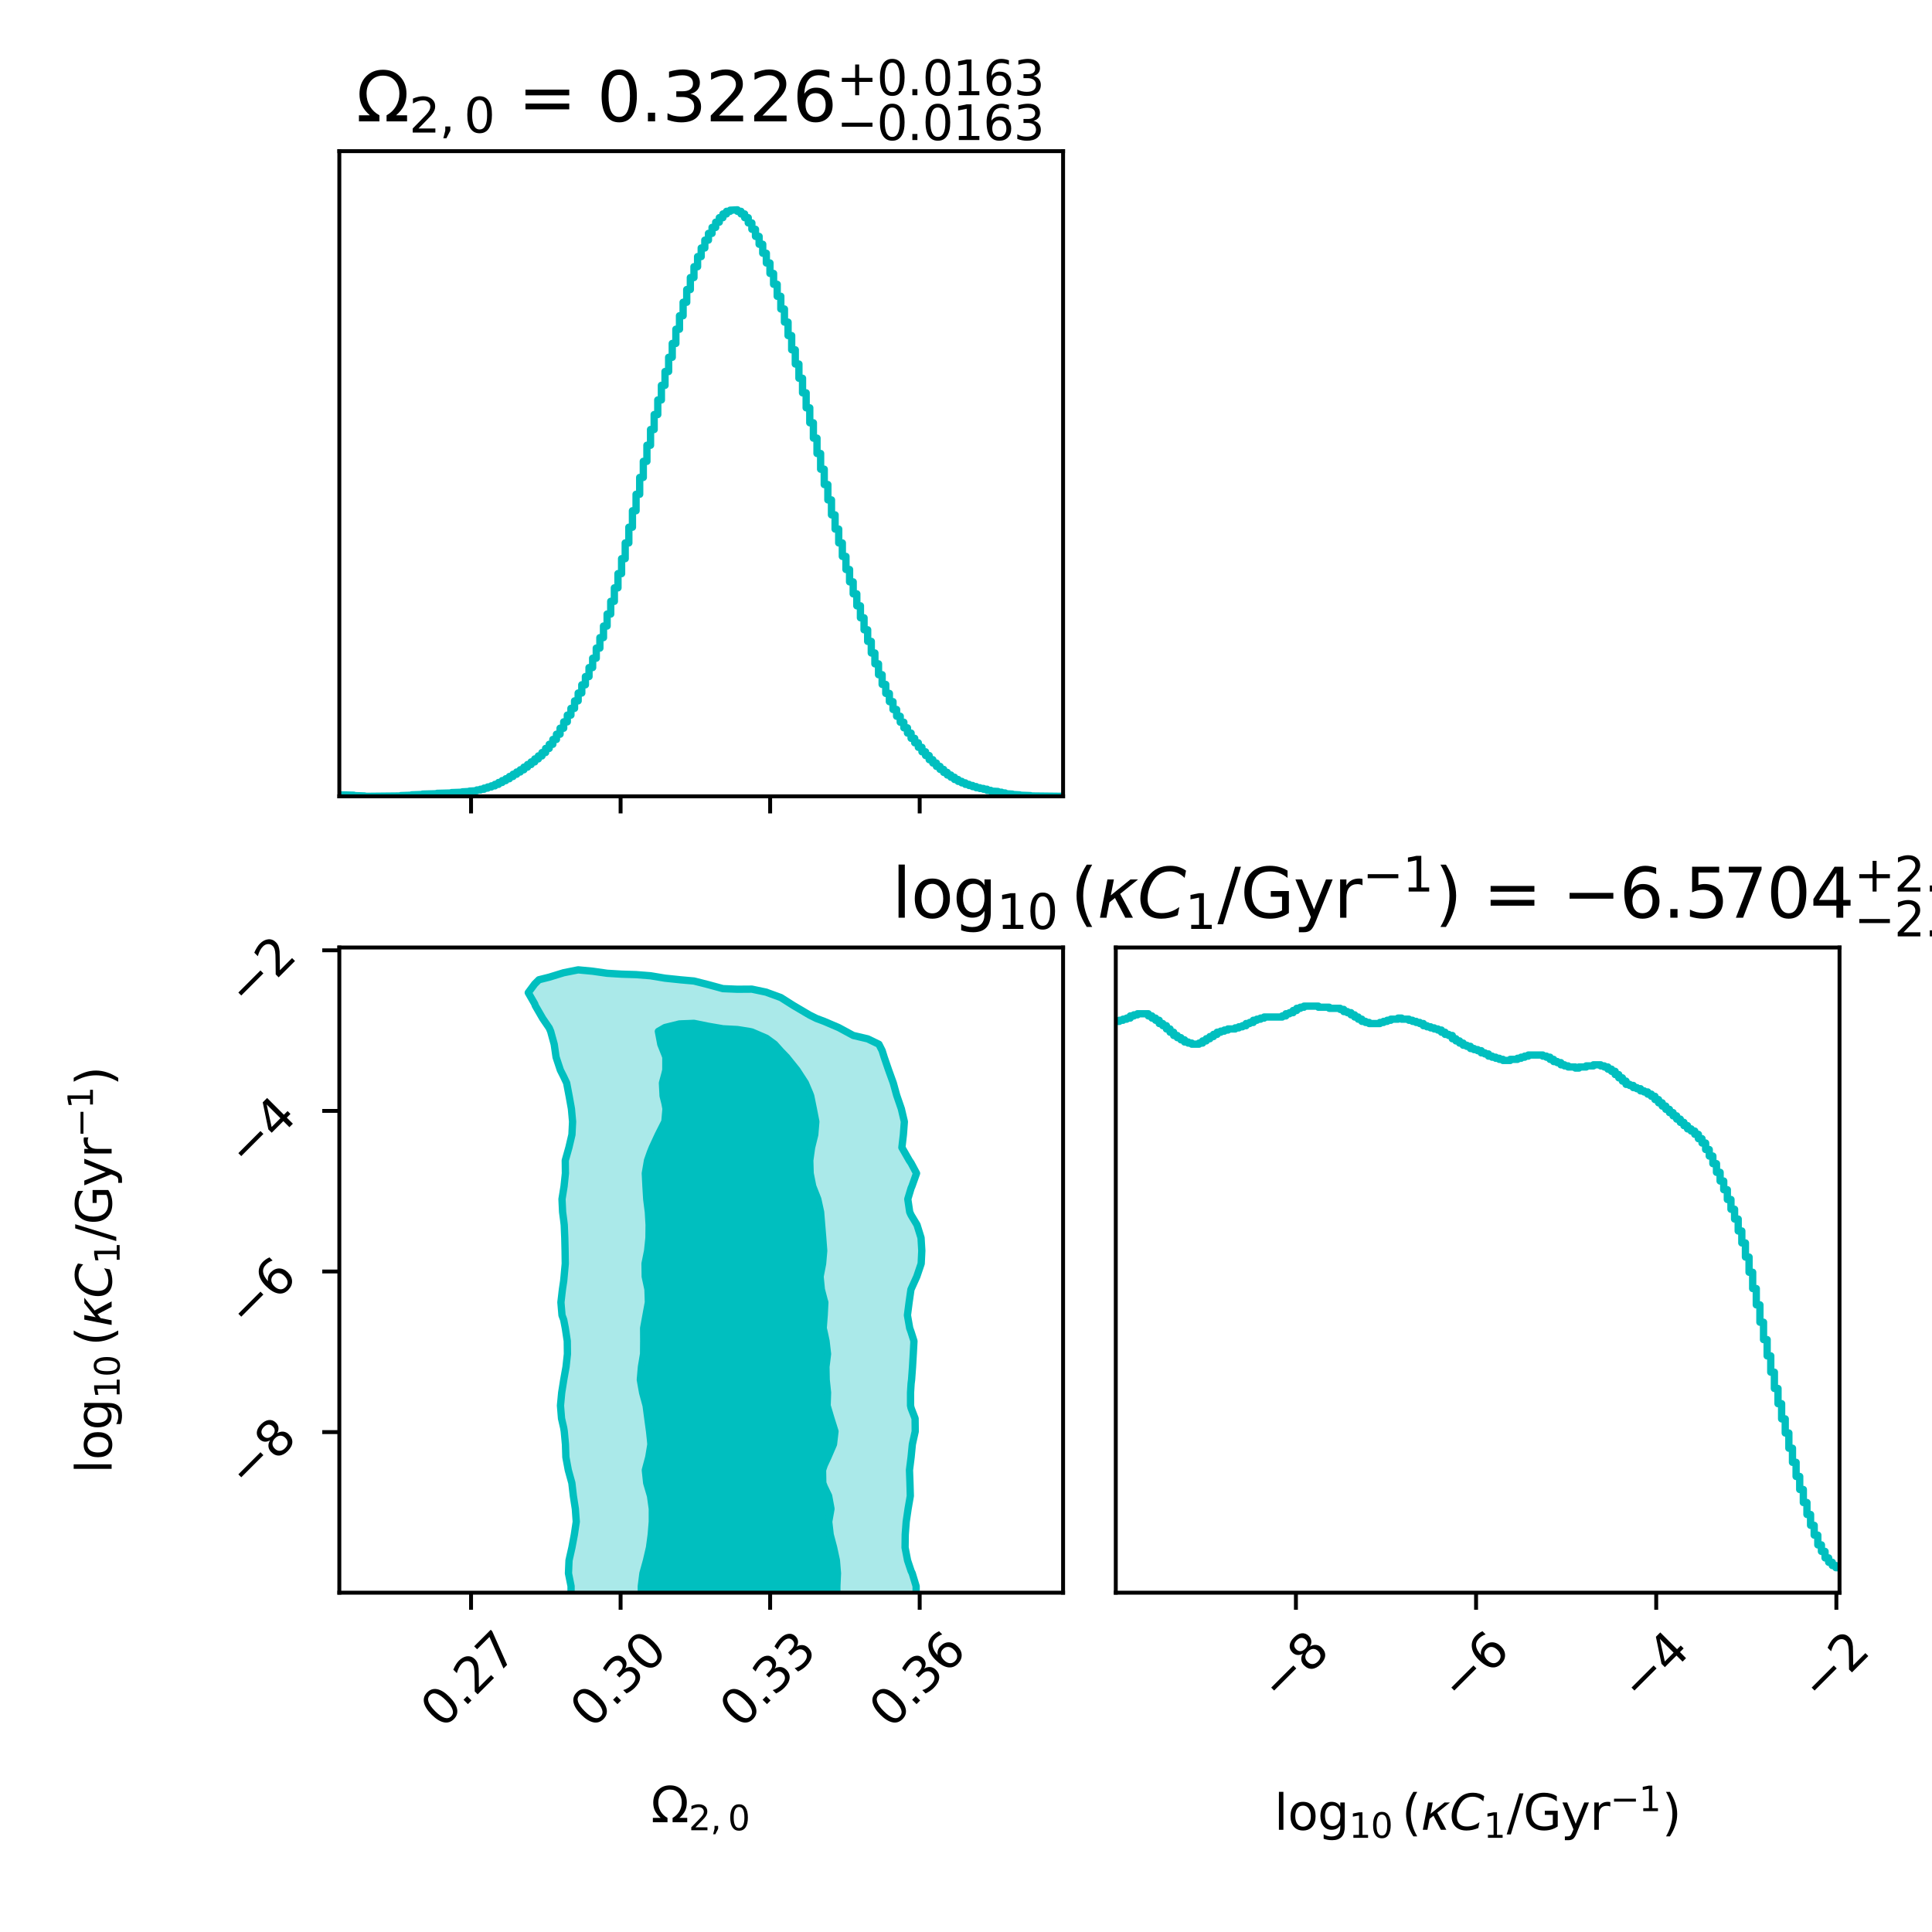 <?xml version="1.0" encoding="utf-8" standalone="no"?>
<!DOCTYPE svg PUBLIC "-//W3C//DTD SVG 1.1//EN"
  "http://www.w3.org/Graphics/SVG/1.1/DTD/svg11.dtd">
<svg xmlns:xlink="http://www.w3.org/1999/xlink" width="396pt" height="396pt" viewBox="0 0 396 396" xmlns="http://www.w3.org/2000/svg" version="1.1">
 <defs>
  <style type="text/css">*{stroke-linejoin: round; stroke-linecap: butt}</style>
 </defs>
 <g id="figure_1">
  <g id="patch_1">
   <path d="M 0 396 
L 396 396 
L 396 0 
L 0 0 
z
" style="fill: #ffffff"/>
  </g>
  <g id="axes_1">
   <g id="patch_2">
    <path d="M 69.552 163.224 
L 217.899 163.224 
L 217.899 30.984 
L 69.552 30.984 
z
" style="fill: #ffffff"/>
   </g>
   <g id="matplotlib.axis_1">
    <g id="xtick_1">
     <g id="line2d_1">
      <defs>
       <path id="m7b26bdc79a" d="M 0 0 
L 0 3.5 
" style="stroke: #000000; stroke-width: 0.8"/>
      </defs>
      <g>
       <use xlink:href="#m7b26bdc79a" x="96.551" y="163.224" style="stroke: #000000; stroke-width: 0.8"/>
      </g>
     </g>
    </g>
    <g id="xtick_2">
     <g id="line2d_2">
      <g>
       <use xlink:href="#m7b26bdc79a" x="127.203" y="163.224" style="stroke: #000000; stroke-width: 0.8"/>
      </g>
     </g>
    </g>
    <g id="xtick_3">
     <g id="line2d_3">
      <g>
       <use xlink:href="#m7b26bdc79a" x="157.855" y="163.224" style="stroke: #000000; stroke-width: 0.8"/>
      </g>
     </g>
    </g>
    <g id="xtick_4">
     <g id="line2d_4">
      <g>
       <use xlink:href="#m7b26bdc79a" x="188.507" y="163.224" style="stroke: #000000; stroke-width: 0.8"/>
      </g>
     </g>
    </g>
   </g>
   <g id="matplotlib.axis_2"/>
   <g id="line2d_5">
    <path d="M 69.552 162.917 
L 72.519 162.994 
L 72.519 163.071 
L 74.744 163.147 
L 74.744 163.224 
L 82.161 163.147 
L 82.161 163.071 
L 84.387 162.994 
L 84.387 162.917 
L 86.612 162.84 
L 86.612 162.764 
L 89.579 162.687 
L 89.579 162.61 
L 92.546 162.534 
L 92.546 162.457 
L 94.771 162.38 
L 94.771 162.303 
L 96.254 162.227 
L 96.254 162.15 
L 97.738 162.073 
L 97.738 161.92 
L 98.48 161.92 
L 98.48 161.766 
L 99.221 161.766 
L 99.221 161.536 
L 99.963 161.536 
L 99.963 161.306 
L 100.705 161.306 
L 100.705 161.076 
L 101.447 161.076 
L 101.447 160.769 
L 102.188 160.769 
L 102.188 160.385 
L 102.93 160.385 
L 102.93 160.002 
L 103.672 160.002 
L 103.672 159.618 
L 104.413 159.618 
L 104.413 159.158 
L 105.155 159.158 
L 105.155 158.698 
L 105.897 158.698 
L 105.897 158.237 
L 106.639 158.237 
L 106.639 157.777 
L 107.38 157.777 
L 107.38 157.24 
L 108.122 157.24 
L 108.122 156.703 
L 108.864 156.703 
L 108.864 156.166 
L 109.606 156.166 
L 109.606 155.552 
L 110.347 155.552 
L 110.347 154.938 
L 111.089 154.938 
L 111.089 154.248 
L 111.831 154.248 
L 111.831 153.404 
L 112.572 153.404 
L 112.572 152.56 
L 113.314 152.56 
L 113.314 151.563 
L 114.056 151.563 
L 114.056 150.489 
L 114.798 150.489 
L 114.798 149.261 
L 115.539 149.261 
L 115.539 147.957 
L 116.281 147.957 
L 116.281 146.576 
L 117.023 146.576 
L 117.023 145.195 
L 117.765 145.195 
L 117.765 143.661 
L 118.506 143.661 
L 118.506 142.05 
L 119.248 142.05 
L 119.248 140.362 
L 119.99 140.362 
L 119.99 138.674 
L 120.732 138.674 
L 120.732 136.833 
L 121.473 136.833 
L 121.473 134.915 
L 122.215 134.915 
L 122.215 132.843 
L 122.957 132.843 
L 122.957 130.695 
L 123.698 130.695 
L 123.698 128.317 
L 124.44 128.317 
L 124.44 125.862 
L 125.182 125.862 
L 125.182 123.254 
L 125.924 123.254 
L 125.924 120.492 
L 126.665 120.492 
L 126.665 117.576 
L 127.407 117.576 
L 127.407 114.508 
L 128.149 114.508 
L 128.149 111.285 
L 128.891 111.285 
L 128.891 108.063 
L 129.632 108.063 
L 129.632 104.688 
L 130.374 104.688 
L 130.374 101.312 
L 131.116 101.312 
L 131.116 97.86 
L 131.858 97.86 
L 131.858 94.561 
L 132.599 94.561 
L 132.599 91.262 
L 133.341 91.262 
L 133.341 88.04 
L 134.083 88.04 
L 134.083 84.971 
L 134.824 84.971 
L 134.824 81.979 
L 135.566 81.979 
L 135.566 78.987 
L 136.308 78.987 
L 136.308 76.148 
L 137.05 76.148 
L 137.05 73.233 
L 137.791 73.233 
L 137.791 70.394 
L 138.533 70.394 
L 138.533 67.479 
L 139.275 67.479 
L 139.275 64.717 
L 140.017 64.717 
L 140.017 61.955 
L 140.758 61.955 
L 140.758 59.347 
L 141.5 59.347 
L 141.5 56.892 
L 142.242 56.892 
L 142.242 54.667 
L 142.984 54.667 
L 142.984 52.596 
L 143.725 52.596 
L 143.725 50.831 
L 144.467 50.831 
L 144.467 49.22 
L 145.209 49.22 
L 145.209 47.839 
L 145.95 47.839 
L 145.95 46.612 
L 146.692 46.612 
L 146.692 45.538 
L 147.434 45.538 
L 147.434 44.617 
L 148.176 44.617 
L 148.176 43.85 
L 148.917 43.85 
L 148.917 43.313 
L 149.659 43.313 
L 149.659 43.083 
L 151.143 43.006 
L 151.143 43.313 
L 151.884 43.313 
L 151.884 43.85 
L 152.626 43.85 
L 152.626 44.617 
L 153.368 44.617 
L 153.368 45.691 
L 154.11 45.691 
L 154.11 46.995 
L 154.851 46.995 
L 154.851 48.453 
L 155.593 48.453 
L 155.593 50.064 
L 156.335 50.064 
L 156.335 51.905 
L 157.076 51.905 
L 157.076 53.9 
L 157.818 53.9 
L 157.818 56.048 
L 158.56 56.048 
L 158.56 58.273 
L 159.302 58.273 
L 159.302 60.728 
L 160.043 60.728 
L 160.043 63.336 
L 160.785 63.336 
L 160.785 66.021 
L 161.527 66.021 
L 161.527 68.783 
L 162.269 68.783 
L 162.269 71.699 
L 163.01 71.699 
L 163.01 74.614 
L 163.752 74.614 
L 163.752 77.529 
L 164.494 77.529 
L 164.494 80.521 
L 165.236 80.521 
L 165.236 83.59 
L 165.977 83.59 
L 165.977 86.659 
L 166.719 86.659 
L 166.719 89.804 
L 167.461 89.804 
L 167.461 92.95 
L 168.202 92.95 
L 168.202 96.172 
L 168.944 96.172 
L 168.944 99.317 
L 169.686 99.317 
L 169.686 102.463 
L 170.428 102.463 
L 170.428 105.532 
L 171.169 105.532 
L 171.169 108.447 
L 171.911 108.447 
L 171.911 111.285 
L 172.653 111.285 
L 172.653 114.047 
L 173.395 114.047 
L 173.395 116.732 
L 174.136 116.732 
L 174.136 119.264 
L 174.878 119.264 
L 174.878 121.719 
L 175.62 121.719 
L 175.62 124.174 
L 176.362 124.174 
L 176.362 126.629 
L 177.103 126.629 
L 177.103 129.084 
L 177.845 129.084 
L 177.845 131.462 
L 178.587 131.462 
L 178.587 133.841 
L 179.328 133.841 
L 179.328 136.066 
L 180.07 136.066 
L 180.07 138.29 
L 180.812 138.29 
L 180.812 140.285 
L 181.554 140.285 
L 181.554 142.126 
L 182.295 142.126 
L 182.295 143.814 
L 183.037 143.814 
L 183.037 145.425 
L 183.779 145.425 
L 183.779 146.806 
L 184.521 146.806 
L 184.521 148.034 
L 185.262 148.034 
L 185.262 149.184 
L 186.004 149.184 
L 186.004 150.259 
L 186.746 150.259 
L 186.746 151.333 
L 187.488 151.333 
L 187.488 152.253 
L 188.229 152.253 
L 188.229 153.174 
L 188.971 153.174 
L 188.971 154.094 
L 189.713 154.094 
L 189.713 154.862 
L 190.454 154.862 
L 190.454 155.706 
L 191.196 155.706 
L 191.196 156.396 
L 191.938 156.396 
L 191.938 157.087 
L 192.68 157.087 
L 192.68 157.7 
L 193.421 157.7 
L 193.421 158.314 
L 194.163 158.314 
L 194.163 158.851 
L 194.905 158.851 
L 194.905 159.311 
L 195.647 159.311 
L 195.647 159.772 
L 196.388 159.772 
L 196.388 160.155 
L 197.13 160.155 
L 197.13 160.462 
L 197.872 160.462 
L 197.872 160.769 
L 198.613 160.769 
L 198.613 160.999 
L 199.355 160.999 
L 199.355 161.229 
L 200.097 161.229 
L 200.097 161.459 
L 200.839 161.459 
L 200.839 161.613 
L 201.58 161.613 
L 201.58 161.766 
L 202.322 161.766 
L 202.322 161.997 
L 203.064 161.997 
L 203.064 162.15 
L 204.547 162.227 
L 204.547 162.38 
L 205.289 162.38 
L 205.289 162.534 
L 206.031 162.534 
L 206.031 162.687 
L 207.514 162.764 
L 207.514 162.84 
L 208.998 162.917 
L 208.998 162.994 
L 211.223 163.071 
L 211.223 163.147 
L 217.899 163.224 
L 217.899 163.224 
" clip-path="url(#p6607944b45)" style="fill: none; stroke: #00bfbf; stroke-width: 1.5; stroke-linecap: square"/>
   </g>
   <g id="patch_3">
    <path d="M 69.552 163.224 
L 69.552 30.984 
" style="fill: none; stroke: #000000; stroke-width: 0.8; stroke-linejoin: miter; stroke-linecap: square"/>
   </g>
   <g id="patch_4">
    <path d="M 217.899 163.224 
L 217.899 30.984 
" style="fill: none; stroke: #000000; stroke-width: 0.8; stroke-linejoin: miter; stroke-linecap: square"/>
   </g>
   <g id="patch_5">
    <path d="M 69.552 163.224 
L 217.899 163.224 
" style="fill: none; stroke: #000000; stroke-width: 0.8; stroke-linejoin: miter; stroke-linecap: square"/>
   </g>
   <g id="patch_6">
    <path d="M 69.552 30.984 
L 217.899 30.984 
" style="fill: none; stroke: #000000; stroke-width: 0.8; stroke-linejoin: miter; stroke-linecap: square"/>
   </g>
   <g id="text_1">
    <!-- $\Omega_{2,0}$ = ${0.3226}_{-0.0163}^{+0.0163}$ -->
    <g transform="translate(73.025 24.984) scale(0.14 -0.14)">
     <defs>
      <path id="DejaVuSans-3a9" d="M 4647 556 
L 4647 0 
L 2772 0 
L 2772 556 
Q 3325 859 3634 1378 
Q 3944 1897 3944 2528 
Q 3944 3278 3531 3731 
Q 3119 4184 2444 4184 
Q 1769 4184 1355 3729 
Q 941 3275 941 2528 
Q 941 1897 1250 1378 
Q 1563 859 2119 556 
L 2119 0 
L 244 0 
L 244 556 
L 1241 556 
Q 747 991 519 1456 
Q 294 1922 294 2497 
Q 294 3491 894 4106 
Q 1491 4722 2444 4722 
Q 3391 4722 3994 4106 
Q 4594 3494 4594 2528 
Q 4594 1922 4372 1459 
Q 4150 997 3647 556 
L 4647 556 
z
" transform="scale(0.016)"/>
      <path id="DejaVuSans-32" d="M 1228 531 
L 3431 531 
L 3431 0 
L 469 0 
L 469 531 
Q 828 903 1448 1529 
Q 2069 2156 2228 2338 
Q 2531 2678 2651 2914 
Q 2772 3150 2772 3378 
Q 2772 3750 2511 3984 
Q 2250 4219 1831 4219 
Q 1534 4219 1204 4116 
Q 875 4013 500 3803 
L 500 4441 
Q 881 4594 1212 4672 
Q 1544 4750 1819 4750 
Q 2544 4750 2975 4387 
Q 3406 4025 3406 3419 
Q 3406 3131 3298 2873 
Q 3191 2616 2906 2266 
Q 2828 2175 2409 1742 
Q 1991 1309 1228 531 
z
" transform="scale(0.016)"/>
      <path id="DejaVuSans-2c" d="M 750 794 
L 1409 794 
L 1409 256 
L 897 -744 
L 494 -744 
L 750 256 
L 750 794 
z
" transform="scale(0.016)"/>
      <path id="DejaVuSans-30" d="M 2034 4250 
Q 1547 4250 1301 3770 
Q 1056 3291 1056 2328 
Q 1056 1369 1301 889 
Q 1547 409 2034 409 
Q 2525 409 2770 889 
Q 3016 1369 3016 2328 
Q 3016 3291 2770 3770 
Q 2525 4250 2034 4250 
z
M 2034 4750 
Q 2819 4750 3233 4129 
Q 3647 3509 3647 2328 
Q 3647 1150 3233 529 
Q 2819 -91 2034 -91 
Q 1250 -91 836 529 
Q 422 1150 422 2328 
Q 422 3509 836 4129 
Q 1250 4750 2034 4750 
z
" transform="scale(0.016)"/>
      <path id="DejaVuSans-20" transform="scale(0.016)"/>
      <path id="DejaVuSans-3d" d="M 678 2906 
L 4684 2906 
L 4684 2381 
L 678 2381 
L 678 2906 
z
M 678 1631 
L 4684 1631 
L 4684 1100 
L 678 1100 
L 678 1631 
z
" transform="scale(0.016)"/>
      <path id="DejaVuSans-2e" d="M 684 794 
L 1344 794 
L 1344 0 
L 684 0 
L 684 794 
z
" transform="scale(0.016)"/>
      <path id="DejaVuSans-33" d="M 2597 2516 
Q 3050 2419 3304 2112 
Q 3559 1806 3559 1356 
Q 3559 666 3084 287 
Q 2609 -91 1734 -91 
Q 1441 -91 1130 -33 
Q 819 25 488 141 
L 488 750 
Q 750 597 1062 519 
Q 1375 441 1716 441 
Q 2309 441 2620 675 
Q 2931 909 2931 1356 
Q 2931 1769 2642 2001 
Q 2353 2234 1838 2234 
L 1294 2234 
L 1294 2753 
L 1863 2753 
Q 2328 2753 2575 2939 
Q 2822 3125 2822 3475 
Q 2822 3834 2567 4026 
Q 2313 4219 1838 4219 
Q 1578 4219 1281 4162 
Q 984 4106 628 3988 
L 628 4550 
Q 988 4650 1302 4700 
Q 1616 4750 1894 4750 
Q 2613 4750 3031 4423 
Q 3450 4097 3450 3541 
Q 3450 3153 3228 2886 
Q 3006 2619 2597 2516 
z
" transform="scale(0.016)"/>
      <path id="DejaVuSans-36" d="M 2113 2584 
Q 1688 2584 1439 2293 
Q 1191 2003 1191 1497 
Q 1191 994 1439 701 
Q 1688 409 2113 409 
Q 2538 409 2786 701 
Q 3034 994 3034 1497 
Q 3034 2003 2786 2293 
Q 2538 2584 2113 2584 
z
M 3366 4563 
L 3366 3988 
Q 3128 4100 2886 4159 
Q 2644 4219 2406 4219 
Q 1781 4219 1451 3797 
Q 1122 3375 1075 2522 
Q 1259 2794 1537 2939 
Q 1816 3084 2150 3084 
Q 2853 3084 3261 2657 
Q 3669 2231 3669 1497 
Q 3669 778 3244 343 
Q 2819 -91 2113 -91 
Q 1303 -91 875 529 
Q 447 1150 447 2328 
Q 447 3434 972 4092 
Q 1497 4750 2381 4750 
Q 2619 4750 2861 4703 
Q 3103 4656 3366 4563 
z
" transform="scale(0.016)"/>
      <path id="DejaVuSans-2b" d="M 2944 4013 
L 2944 2272 
L 4684 2272 
L 4684 1741 
L 2944 1741 
L 2944 0 
L 2419 0 
L 2419 1741 
L 678 1741 
L 678 2272 
L 2419 2272 
L 2419 4013 
L 2944 4013 
z
" transform="scale(0.016)"/>
      <path id="DejaVuSans-31" d="M 794 531 
L 1825 531 
L 1825 4091 
L 703 3866 
L 703 4441 
L 1819 4666 
L 2450 4666 
L 2450 531 
L 3481 531 
L 3481 0 
L 794 0 
L 794 531 
z
" transform="scale(0.016)"/>
      <path id="DejaVuSans-2212" d="M 678 2272 
L 4684 2272 
L 4684 1741 
L 678 1741 
L 678 2272 
z
" transform="scale(0.016)"/>
     </defs>
     <use xlink:href="#DejaVuSans-3a9" transform="translate(0 0.766)"/>
     <use xlink:href="#DejaVuSans-32" transform="translate(77.373 -15.641) scale(0.7)"/>
     <use xlink:href="#DejaVuSans-2c" transform="translate(121.909 -15.641) scale(0.7)"/>
     <use xlink:href="#DejaVuSans-30" transform="translate(157.798 -15.641) scale(0.7)"/>
     <use xlink:href="#DejaVuSans-20" transform="translate(205.068 0.766)"/>
     <use xlink:href="#DejaVuSans-3d" transform="translate(236.855 0.766)"/>
     <use xlink:href="#DejaVuSans-20" transform="translate(320.645 0.766)"/>
     <use xlink:href="#DejaVuSans-30" transform="translate(352.432 0.766)"/>
     <use xlink:href="#DejaVuSans-2e" transform="translate(416.055 0.766)"/>
     <use xlink:href="#DejaVuSans-33" transform="translate(447.842 0.766)"/>
     <use xlink:href="#DejaVuSans-32" transform="translate(511.465 0.766)"/>
     <use xlink:href="#DejaVuSans-32" transform="translate(575.088 0.766)"/>
     <use xlink:href="#DejaVuSans-36" transform="translate(638.711 0.766)"/>
     <use xlink:href="#DejaVuSans-2b" transform="translate(703.291 39.047) scale(0.7)"/>
     <use xlink:href="#DejaVuSans-30" transform="translate(761.943 39.047) scale(0.7)"/>
     <use xlink:href="#DejaVuSans-2e" transform="translate(806.479 39.047) scale(0.7)"/>
     <use xlink:href="#DejaVuSans-30" transform="translate(828.73 39.047) scale(0.7)"/>
     <use xlink:href="#DejaVuSans-31" transform="translate(873.267 39.047) scale(0.7)"/>
     <use xlink:href="#DejaVuSans-36" transform="translate(917.803 39.047) scale(0.7)"/>
     <use xlink:href="#DejaVuSans-33" transform="translate(962.339 39.047) scale(0.7)"/>
     <use xlink:href="#DejaVuSans-2212" transform="translate(703.291 -26.578) scale(0.7)"/>
     <use xlink:href="#DejaVuSans-30" transform="translate(761.943 -26.578) scale(0.7)"/>
     <use xlink:href="#DejaVuSans-2e" transform="translate(806.479 -26.578) scale(0.7)"/>
     <use xlink:href="#DejaVuSans-30" transform="translate(828.73 -26.578) scale(0.7)"/>
     <use xlink:href="#DejaVuSans-31" transform="translate(873.267 -26.578) scale(0.7)"/>
     <use xlink:href="#DejaVuSans-36" transform="translate(917.803 -26.578) scale(0.7)"/>
     <use xlink:href="#DejaVuSans-33" transform="translate(962.339 -26.578) scale(0.7)"/>
    </g>
   </g>
  </g>
  <g id="axes_2">
   <g id="matplotlib.axis_3"/>
   <g id="matplotlib.axis_4"/>
  </g>
  <g id="axes_3">
   <g id="patch_7">
    <path d="M 69.552 326.448 
L 217.899 326.448 
L 217.899 194.208 
L 69.552 194.208 
z
" style="fill: #ffffff"/>
   </g>
   <g id="QuadContourSet_1">
    <path d="M 118.506 328.328 
L 121.473 328.903 
L 124.44 329.182 
L 127.407 329.545 
L 130.374 329.843 
L 133.341 329.982 
L 136.308 330.02 
L 139.275 330.02 
L 142.242 330.038 
L 145.209 330.072 
L 148.176 330.103 
L 151.143 330.13 
L 154.11 330.146 
L 157.076 330.15 
L 160.043 330.125 
L 163.01 330.061 
L 165.977 330.011 
L 168.944 329.972 
L 171.911 329.89 
L 174.878 329.744 
L 177.845 329.498 
L 180.812 329.055 
L 183.779 328.411 
L 186.746 327.969 
L 187.778 327.77 
L 187.778 325.126 
L 186.979 322.481 
L 186.746 322.001 
L 186.023 319.836 
L 185.512 317.191 
L 185.544 314.546 
L 185.743 311.902 
L 186.131 309.257 
L 186.587 306.612 
L 186.512 303.967 
L 186.415 301.322 
L 186.746 298.678 
L 186.746 298.678 
L 187.005 296.033 
L 187.593 293.388 
L 187.565 290.743 
L 186.746 288.615 
L 186.631 288.098 
L 186.631 285.454 
L 186.746 283.585 
L 186.845 282.809 
L 187.037 280.164 
L 187.193 277.519 
L 187.332 274.874 
L 186.746 273.022 
L 186.46 272.23 
L 185.995 269.585 
L 186.337 266.94 
L 186.715 264.295 
L 186.746 264.236 
L 187.916 261.65 
L 188.812 259.006 
L 188.943 256.361 
L 188.784 253.716 
L 187.964 251.071 
L 186.746 249.047 
L 186.463 248.426 
L 186.069 245.782 
L 186.746 243.531 
L 186.92 243.137 
L 187.861 240.492 
L 186.746 238.399 
L 186.373 237.847 
L 184.859 235.202 
L 185.167 232.558 
L 185.365 229.913 
L 184.745 227.268 
L 183.833 224.623 
L 183.779 224.457 
L 183.096 221.978 
L 182.139 219.334 
L 181.229 216.689 
L 180.812 215.347 
L 180.154 214.044 
L 177.845 212.931 
L 174.878 212.234 
L 173.348 211.399 
L 171.911 210.623 
L 168.944 209.354 
L 167.344 208.754 
L 165.977 208.076 
L 163.01 206.326 
L 162.639 206.11 
L 160.043 204.463 
L 157.305 203.465 
L 157.076 203.369 
L 154.11 202.744 
L 151.143 202.765 
L 148.176 202.64 
L 145.209 201.829 
L 142.242 201.076 
L 139.379 200.82 
L 139.275 200.806 
L 136.308 200.498 
L 133.341 200.002 
L 130.374 199.768 
L 127.407 199.673 
L 124.44 199.492 
L 121.473 199.069 
L 118.506 198.789 
L 115.539 199.378 
L 112.572 200.292 
L 110.463 200.82 
L 109.606 201.676 
L 108.277 203.465 
L 109.606 205.778 
L 109.711 206.11 
L 111.239 208.754 
L 112.572 210.705 
L 112.87 211.399 
L 113.596 214.044 
L 113.98 216.689 
L 114.855 219.334 
L 115.539 220.692 
L 116.144 221.978 
L 116.649 224.623 
L 117.124 227.268 
L 117.362 229.913 
L 117.23 232.558 
L 116.609 235.202 
L 115.864 237.847 
L 115.893 240.492 
L 115.618 243.137 
L 115.539 243.631 
L 115.192 245.782 
L 115.316 248.426 
L 115.539 250.128 
L 115.65 251.071 
L 115.762 253.716 
L 115.825 256.361 
L 115.863 259.006 
L 115.622 261.65 
L 115.539 262.54 
L 115.278 264.295 
L 114.97 266.94 
L 115.192 269.585 
L 115.539 270.512 
L 115.87 272.23 
L 116.272 274.874 
L 116.304 277.519 
L 116.019 280.164 
L 115.549 282.809 
L 115.539 282.871 
L 115.129 285.454 
L 114.88 288.098 
L 115.095 290.743 
L 115.539 292.673 
L 115.654 293.388 
L 115.901 296.033 
L 115.988 298.678 
L 116.481 301.322 
L 117.212 303.967 
L 117.518 306.612 
L 117.927 309.257 
L 118.116 311.902 
L 117.723 314.546 
L 117.225 317.191 
L 116.631 319.836 
L 116.518 322.481 
L 117.051 325.126 
L 117.051 327.77 
z
" clip-path="url(#pc4936ac433)" style="fill: #ffffff"/>
   </g>
   <g id="QuadContourSet_2">
    <path d="M 68.069 330.415 
L 71.035 330.415 
L 74.002 330.415 
L 76.969 330.415 
L 79.936 330.415 
L 82.903 330.415 
L 85.87 330.415 
L 88.837 330.415 
L 91.804 330.415 
L 94.771 330.415 
L 97.738 330.415 
L 100.705 330.415 
L 103.672 330.415 
L 106.639 330.415 
L 109.606 330.415 
L 112.572 330.415 
L 115.539 330.415 
L 118.506 330.415 
L 121.473 330.415 
L 124.44 330.415 
L 127.407 330.415 
L 130.374 330.415 
L 133.341 330.415 
L 136.308 330.415 
L 139.275 330.415 
L 142.242 330.415 
L 145.209 330.415 
L 148.176 330.415 
L 151.143 330.415 
L 154.11 330.415 
L 157.076 330.415 
L 160.043 330.415 
L 163.01 330.415 
L 165.977 330.415 
L 168.944 330.415 
L 171.911 330.415 
L 174.878 330.415 
L 177.845 330.415 
L 180.812 330.415 
L 183.779 330.415 
L 186.746 330.415 
L 189.713 330.415 
L 192.68 330.415 
L 195.647 330.415 
L 198.613 330.415 
L 201.58 330.415 
L 204.547 330.415 
L 207.514 330.415 
L 210.481 330.415 
L 213.448 330.415 
L 216.415 330.415 
L 219.382 330.415 
L 222.349 330.415 
L 222.349 327.77 
L 222.349 325.126 
L 222.349 322.481 
L 222.349 319.836 
L 222.349 317.191 
L 222.349 314.546 
L 222.349 311.902 
L 222.349 309.257 
L 222.349 306.612 
L 222.349 303.967 
L 222.349 301.322 
L 222.349 298.678 
L 222.349 296.033 
L 222.349 293.388 
L 222.349 290.743 
L 222.349 288.098 
L 222.349 285.454 
L 222.349 282.809 
L 222.349 280.164 
L 222.349 277.519 
L 222.349 274.874 
L 222.349 272.23 
L 222.349 269.585 
L 222.349 266.94 
L 222.349 264.295 
L 222.349 261.65 
L 222.349 259.006 
L 222.349 256.361 
L 222.349 253.716 
L 222.349 251.071 
L 222.349 248.426 
L 222.349 245.782 
L 222.349 243.137 
L 222.349 240.492 
L 222.349 237.847 
L 222.349 235.202 
L 222.349 232.558 
L 222.349 229.913 
L 222.349 227.268 
L 222.349 224.623 
L 222.349 221.978 
L 222.349 219.334 
L 222.349 216.689 
L 222.349 214.044 
L 222.349 211.399 
L 222.349 208.754 
L 222.349 206.11 
L 222.349 203.465 
L 222.349 200.82 
L 222.349 198.175 
L 222.349 195.53 
L 222.349 192.886 
L 222.349 190.241 
L 219.382 190.241 
L 216.415 190.241 
L 213.448 190.241 
L 210.481 190.241 
L 207.514 190.241 
L 204.547 190.241 
L 201.58 190.241 
L 198.613 190.241 
L 195.647 190.241 
L 192.68 190.241 
L 189.713 190.241 
L 186.746 190.241 
L 183.779 190.241 
L 180.812 190.241 
L 177.845 190.241 
L 174.878 190.241 
L 171.911 190.241 
L 168.944 190.241 
L 165.977 190.241 
L 163.01 190.241 
L 160.043 190.241 
L 157.076 190.241 
L 154.11 190.241 
L 151.143 190.241 
L 148.176 190.241 
L 145.209 190.241 
L 142.242 190.241 
L 139.275 190.241 
L 136.308 190.241 
L 133.341 190.241 
L 130.374 190.241 
L 127.407 190.241 
L 124.44 190.241 
L 121.473 190.241 
L 118.506 190.241 
L 115.539 190.241 
L 112.572 190.241 
L 109.606 190.241 
L 106.639 190.241 
L 103.672 190.241 
L 100.705 190.241 
L 97.738 190.241 
L 94.771 190.241 
L 91.804 190.241 
L 88.837 190.241 
L 85.87 190.241 
L 82.903 190.241 
L 79.936 190.241 
L 76.969 190.241 
L 74.002 190.241 
L 71.035 190.241 
L 68.069 190.241 
L 65.102 190.241 
L 65.102 192.886 
L 65.102 195.53 
L 65.102 198.175 
L 65.102 200.82 
L 65.102 203.465 
L 65.102 206.11 
L 65.102 208.754 
L 65.102 211.399 
L 65.102 214.044 
L 65.102 216.689 
L 65.102 219.334 
L 65.102 221.978 
L 65.102 224.623 
L 65.102 227.268 
L 65.102 229.913 
L 65.102 232.558 
L 65.102 235.202 
L 65.102 237.847 
L 65.102 240.492 
L 65.102 243.137 
L 65.102 245.782 
L 65.102 248.426 
L 65.102 251.071 
L 65.102 253.716 
L 65.102 256.361 
L 65.102 259.006 
L 65.102 261.65 
L 65.102 264.295 
L 65.102 266.94 
L 65.102 269.585 
L 65.102 272.23 
L 65.102 274.874 
L 65.102 277.519 
L 65.102 280.164 
L 65.102 282.809 
L 65.102 285.454 
L 65.102 288.098 
L 65.102 290.743 
L 65.102 293.388 
L 65.102 296.033 
L 65.102 298.678 
L 65.102 301.322 
L 65.102 303.967 
L 65.102 306.612 
L 65.102 309.257 
L 65.102 311.902 
L 65.102 314.546 
L 65.102 317.191 
L 65.102 319.836 
L 65.102 322.481 
L 65.102 325.126 
L 65.102 327.77 
L 65.102 330.415 
L 68.069 330.415 
z
M 117.051 327.77 
L 117.051 325.126 
L 116.518 322.481 
L 116.631 319.836 
L 117.225 317.191 
L 117.723 314.546 
L 118.116 311.902 
L 117.927 309.257 
L 117.518 306.612 
L 117.212 303.967 
L 116.481 301.322 
L 115.988 298.678 
L 115.901 296.033 
L 115.654 293.388 
L 115.539 292.673 
L 115.095 290.743 
L 114.88 288.098 
L 115.129 285.454 
L 115.539 282.871 
L 115.549 282.809 
L 116.019 280.164 
L 116.304 277.519 
L 116.272 274.874 
L 115.87 272.23 
L 115.539 270.512 
L 115.192 269.585 
L 114.97 266.94 
L 115.278 264.295 
L 115.539 262.54 
L 115.622 261.65 
L 115.863 259.006 
L 115.825 256.361 
L 115.762 253.716 
L 115.65 251.071 
L 115.539 250.128 
L 115.316 248.426 
L 115.192 245.782 
L 115.539 243.631 
L 115.618 243.137 
L 115.893 240.492 
L 115.864 237.847 
L 116.609 235.202 
L 117.23 232.558 
L 117.362 229.913 
L 117.124 227.268 
L 116.649 224.623 
L 116.144 221.978 
L 115.539 220.692 
L 114.855 219.334 
L 113.98 216.689 
L 113.596 214.044 
L 112.87 211.399 
L 112.572 210.705 
L 111.239 208.754 
L 109.711 206.11 
L 109.606 205.778 
L 108.277 203.465 
L 109.606 201.676 
L 110.463 200.82 
L 112.572 200.292 
L 115.539 199.378 
L 118.506 198.789 
L 121.473 199.069 
L 124.44 199.492 
L 127.407 199.673 
L 130.374 199.768 
L 133.341 200.002 
L 136.308 200.498 
L 139.275 200.806 
L 139.379 200.82 
L 142.242 201.076 
L 145.209 201.829 
L 148.176 202.64 
L 151.143 202.765 
L 154.11 202.744 
L 157.076 203.369 
L 157.305 203.465 
L 160.043 204.463 
L 162.639 206.11 
L 163.01 206.326 
L 165.977 208.076 
L 167.344 208.754 
L 168.944 209.354 
L 171.911 210.623 
L 173.348 211.399 
L 174.878 212.234 
L 177.845 212.931 
L 180.154 214.044 
L 180.812 215.347 
L 181.229 216.689 
L 182.139 219.334 
L 183.096 221.978 
L 183.779 224.457 
L 183.833 224.623 
L 184.745 227.268 
L 185.365 229.913 
L 185.167 232.558 
L 184.859 235.202 
L 186.373 237.847 
L 186.746 238.399 
L 187.861 240.492 
L 186.92 243.137 
L 186.746 243.531 
L 186.069 245.782 
L 186.463 248.426 
L 186.746 249.047 
L 187.964 251.071 
L 188.784 253.716 
L 188.943 256.361 
L 188.812 259.006 
L 187.916 261.65 
L 186.746 264.236 
L 186.715 264.295 
L 186.337 266.94 
L 185.995 269.585 
L 186.46 272.23 
L 186.746 273.022 
L 187.332 274.874 
L 187.193 277.519 
L 187.037 280.164 
L 186.845 282.809 
L 186.746 283.585 
L 186.631 285.454 
L 186.631 288.098 
L 186.746 288.615 
L 187.565 290.743 
L 187.593 293.388 
L 187.005 296.033 
L 186.746 298.678 
L 186.746 298.678 
L 186.415 301.322 
L 186.512 303.967 
L 186.587 306.612 
L 186.131 309.257 
L 185.743 311.902 
L 185.544 314.546 
L 185.512 317.191 
L 186.023 319.836 
L 186.746 322.001 
L 186.979 322.481 
L 187.778 325.126 
L 187.778 327.77 
L 186.746 327.969 
L 183.779 328.411 
L 180.812 329.055 
L 177.845 329.498 
L 174.878 329.744 
L 171.911 329.89 
L 168.944 329.972 
L 165.977 330.011 
L 163.01 330.061 
L 160.043 330.125 
L 157.076 330.15 
L 154.11 330.146 
L 151.143 330.13 
L 148.176 330.103 
L 145.209 330.072 
L 142.242 330.038 
L 139.275 330.02 
L 136.308 330.02 
L 133.341 329.982 
L 130.374 329.843 
L 127.407 329.545 
L 124.44 329.182 
L 121.473 328.903 
L 118.506 328.328 
L 117.051 327.77 
z
" clip-path="url(#pc4936ac433)" style="fill: none"/>
    <path d="M 118.506 328.328 
L 121.473 328.903 
L 124.44 329.182 
L 127.407 329.545 
L 130.374 329.843 
L 133.341 329.982 
L 136.308 330.02 
L 139.275 330.02 
L 142.242 330.038 
L 145.209 330.072 
L 148.176 330.103 
L 151.143 330.13 
L 154.11 330.146 
L 157.076 330.15 
L 160.043 330.125 
L 163.01 330.061 
L 165.977 330.011 
L 168.944 329.972 
L 171.911 329.89 
L 174.878 329.744 
L 177.845 329.498 
L 180.812 329.055 
L 183.779 328.411 
L 186.746 327.969 
L 187.778 327.77 
L 187.778 325.126 
L 186.979 322.481 
L 186.746 322.001 
L 186.023 319.836 
L 185.512 317.191 
L 185.544 314.546 
L 185.743 311.902 
L 186.131 309.257 
L 186.587 306.612 
L 186.512 303.967 
L 186.415 301.322 
L 186.746 298.678 
L 186.746 298.678 
L 187.005 296.033 
L 187.593 293.388 
L 187.565 290.743 
L 186.746 288.615 
L 186.631 288.098 
L 186.631 285.454 
L 186.746 283.585 
L 186.845 282.809 
L 187.037 280.164 
L 187.193 277.519 
L 187.332 274.874 
L 186.746 273.022 
L 186.46 272.23 
L 185.995 269.585 
L 186.337 266.94 
L 186.715 264.295 
L 186.746 264.236 
L 187.916 261.65 
L 188.812 259.006 
L 188.943 256.361 
L 188.784 253.716 
L 187.964 251.071 
L 186.746 249.047 
L 186.463 248.426 
L 186.069 245.782 
L 186.746 243.531 
L 186.92 243.137 
L 187.861 240.492 
L 186.746 238.399 
L 186.373 237.847 
L 184.859 235.202 
L 185.167 232.558 
L 185.365 229.913 
L 184.745 227.268 
L 183.833 224.623 
L 183.779 224.457 
L 183.096 221.978 
L 182.139 219.334 
L 181.229 216.689 
L 180.812 215.347 
L 180.154 214.044 
L 177.845 212.931 
L 174.878 212.234 
L 173.348 211.399 
L 171.911 210.623 
L 168.944 209.354 
L 167.344 208.754 
L 165.977 208.076 
L 163.01 206.326 
L 162.639 206.11 
L 160.043 204.463 
L 157.305 203.465 
L 157.076 203.369 
L 154.11 202.744 
L 151.143 202.765 
L 148.176 202.64 
L 145.209 201.829 
L 142.242 201.076 
L 139.379 200.82 
L 139.275 200.806 
L 136.308 200.498 
L 133.341 200.002 
L 130.374 199.768 
L 127.407 199.673 
L 124.44 199.492 
L 121.473 199.069 
L 118.506 198.789 
L 115.539 199.378 
L 112.572 200.292 
L 110.463 200.82 
L 109.606 201.676 
L 108.277 203.465 
L 109.606 205.778 
L 109.711 206.11 
L 111.239 208.754 
L 112.572 210.705 
L 112.87 211.399 
L 113.596 214.044 
L 113.98 216.689 
L 114.855 219.334 
L 115.539 220.692 
L 116.144 221.978 
L 116.649 224.623 
L 117.124 227.268 
L 117.362 229.913 
L 117.23 232.558 
L 116.609 235.202 
L 115.864 237.847 
L 115.893 240.492 
L 115.618 243.137 
L 115.539 243.631 
L 115.192 245.782 
L 115.316 248.426 
L 115.539 250.128 
L 115.65 251.071 
L 115.762 253.716 
L 115.825 256.361 
L 115.863 259.006 
L 115.622 261.65 
L 115.539 262.54 
L 115.278 264.295 
L 114.97 266.94 
L 115.192 269.585 
L 115.539 270.512 
L 115.87 272.23 
L 116.272 274.874 
L 116.304 277.519 
L 116.019 280.164 
L 115.549 282.809 
L 115.539 282.871 
L 115.129 285.454 
L 114.88 288.098 
L 115.095 290.743 
L 115.539 292.673 
L 115.654 293.388 
L 115.901 296.033 
L 115.988 298.678 
L 116.481 301.322 
L 117.212 303.967 
L 117.518 306.612 
L 117.927 309.257 
L 118.116 311.902 
L 117.723 314.546 
L 117.225 317.191 
L 116.631 319.836 
L 116.518 322.481 
L 117.051 325.126 
L 117.051 327.77 
z
M 131.449 327.77 
L 131.449 325.126 
L 131.784 322.481 
L 132.515 319.836 
L 133.129 317.191 
L 133.341 315.636 
L 133.485 314.546 
L 133.704 311.902 
L 133.706 309.257 
L 133.341 306.659 
L 133.333 306.612 
L 132.556 303.967 
L 132.274 301.322 
L 132.98 298.678 
L 133.341 296.509 
L 133.415 296.033 
L 133.341 295.212 
L 133.145 293.388 
L 132.785 290.743 
L 132.434 288.098 
L 131.718 285.454 
L 131.248 282.809 
L 131.476 280.164 
L 131.917 277.519 
L 131.944 274.874 
L 131.929 272.23 
L 132.411 269.585 
L 132.902 266.94 
L 132.817 264.295 
L 132.251 261.65 
L 132.215 259.006 
L 132.746 256.361 
L 133.02 253.716 
L 133.051 251.071 
L 132.895 248.426 
L 132.563 245.782 
L 132.403 243.137 
L 132.271 240.492 
L 132.723 237.847 
L 133.341 236.088 
L 133.701 235.202 
L 134.926 232.558 
L 136.261 229.913 
L 136.308 229.589 
L 136.513 227.268 
L 136.308 226.171 
L 135.919 224.623 
L 135.782 221.978 
L 136.308 220.026 
L 136.474 219.334 
L 136.486 216.689 
L 136.308 216.208 
L 135.446 214.044 
L 134.946 211.399 
L 136.308 210.611 
L 139.275 209.876 
L 142.242 209.757 
L 145.209 210.358 
L 148.176 210.869 
L 151.143 211.026 
L 153.502 211.399 
L 154.11 211.524 
L 157.076 212.801 
L 158.773 214.044 
L 160.043 215.463 
L 161.227 216.689 
L 163.01 218.908 
L 163.354 219.334 
L 165.067 221.978 
L 165.977 224.127 
L 166.164 224.623 
L 166.703 227.268 
L 167.218 229.913 
L 166.999 232.558 
L 166.347 235.202 
L 165.977 237.847 
L 165.977 237.847 
L 165.977 237.847 
L 166.054 240.492 
L 166.579 243.137 
L 167.617 245.782 
L 168.196 248.426 
L 168.412 251.071 
L 168.631 253.716 
L 168.831 256.361 
L 168.603 259.006 
L 168.09 261.65 
L 168.35 264.295 
L 168.944 266.568 
L 169.064 266.94 
L 168.944 269.32 
L 168.928 269.585 
L 168.728 272.23 
L 168.944 273.161 
L 169.308 274.874 
L 169.616 277.519 
L 169.288 280.164 
L 169.342 282.809 
L 169.618 285.454 
L 169.529 288.098 
L 170.314 290.743 
L 171.145 293.388 
L 170.833 296.033 
L 169.693 298.678 
L 168.944 300.296 
L 168.593 301.322 
L 168.643 303.967 
L 168.944 304.749 
L 169.838 306.612 
L 170.325 309.257 
L 169.856 311.902 
L 170.161 314.546 
L 170.86 317.191 
L 171.432 319.836 
L 171.651 322.481 
L 171.53 325.126 
L 171.53 327.77 
L 168.944 328.127 
L 165.977 328.331 
L 163.01 328.59 
L 160.043 328.917 
L 157.076 329.048 
L 154.11 329.028 
L 151.143 328.946 
L 148.176 328.806 
L 145.209 328.644 
L 142.242 328.468 
L 139.275 328.375 
L 136.308 328.375 
L 133.341 328.181 
z
" clip-path="url(#pc4936ac433)" style="fill: #00bfbf; fill-opacity: 0.333"/>
    <path d="M 133.341 328.181 
L 136.308 328.375 
L 139.275 328.375 
L 142.242 328.468 
L 145.209 328.644 
L 148.176 328.806 
L 151.143 328.946 
L 154.11 329.028 
L 157.076 329.048 
L 160.043 328.917 
L 163.01 328.59 
L 165.977 328.331 
L 168.944 328.127 
L 171.53 327.77 
L 171.53 325.126 
L 171.651 322.481 
L 171.432 319.836 
L 170.86 317.191 
L 170.161 314.546 
L 169.856 311.902 
L 170.325 309.257 
L 169.838 306.612 
L 168.944 304.749 
L 168.643 303.967 
L 168.593 301.322 
L 168.944 300.296 
L 169.693 298.678 
L 170.833 296.033 
L 171.145 293.388 
L 170.314 290.743 
L 169.529 288.098 
L 169.618 285.454 
L 169.342 282.809 
L 169.288 280.164 
L 169.616 277.519 
L 169.308 274.874 
L 168.944 273.161 
L 168.728 272.23 
L 168.928 269.585 
L 168.944 269.32 
L 169.064 266.94 
L 168.944 266.568 
L 168.35 264.295 
L 168.09 261.65 
L 168.603 259.006 
L 168.831 256.361 
L 168.631 253.716 
L 168.412 251.071 
L 168.196 248.426 
L 167.617 245.782 
L 166.579 243.137 
L 166.054 240.492 
L 165.977 237.847 
L 165.977 237.847 
L 165.977 237.847 
L 166.347 235.202 
L 166.999 232.558 
L 167.218 229.913 
L 166.703 227.268 
L 166.164 224.623 
L 165.977 224.127 
L 165.067 221.978 
L 163.354 219.334 
L 163.01 218.908 
L 161.227 216.689 
L 160.043 215.463 
L 158.773 214.044 
L 157.076 212.801 
L 154.11 211.524 
L 153.502 211.399 
L 151.143 211.026 
L 148.176 210.869 
L 145.209 210.358 
L 142.242 209.757 
L 139.275 209.876 
L 136.308 210.611 
L 134.946 211.399 
L 135.446 214.044 
L 136.308 216.208 
L 136.486 216.689 
L 136.474 219.334 
L 136.308 220.026 
L 135.782 221.978 
L 135.919 224.623 
L 136.308 226.171 
L 136.513 227.268 
L 136.308 229.589 
L 136.261 229.913 
L 134.926 232.558 
L 133.701 235.202 
L 133.341 236.088 
L 132.723 237.847 
L 132.271 240.492 
L 132.403 243.137 
L 132.563 245.782 
L 132.895 248.426 
L 133.051 251.071 
L 133.02 253.716 
L 132.746 256.361 
L 132.215 259.006 
L 132.251 261.65 
L 132.817 264.295 
L 132.902 266.94 
L 132.411 269.585 
L 131.929 272.23 
L 131.944 274.874 
L 131.917 277.519 
L 131.476 280.164 
L 131.248 282.809 
L 131.718 285.454 
L 132.434 288.098 
L 132.785 290.743 
L 133.145 293.388 
L 133.341 295.212 
L 133.415 296.033 
L 133.341 296.509 
L 132.98 298.678 
L 132.274 301.322 
L 132.556 303.967 
L 133.333 306.612 
L 133.341 306.659 
L 133.706 309.257 
L 133.704 311.902 
L 133.485 314.546 
L 133.341 315.636 
L 133.129 317.191 
L 132.515 319.836 
L 131.784 322.481 
L 131.449 325.126 
L 131.449 327.77 
z
" clip-path="url(#pc4936ac433)" style="fill: #00bfbf"/>
   </g>
   <g id="matplotlib.axis_5">
    <g id="xtick_5">
     <g id="line2d_6">
      <g>
       <use xlink:href="#m7b26bdc79a" x="96.551" y="326.448" style="stroke: #000000; stroke-width: 0.8"/>
      </g>
     </g>
     <g id="text_2">
      <!-- 0.27 -->
      <g transform="translate(90.63 354.565) rotate(-45) scale(0.1 -0.1)">
       <defs>
        <path id="DejaVuSans-37" d="M 525 4666 
L 3525 4666 
L 3525 4397 
L 1831 0 
L 1172 0 
L 2766 4134 
L 525 4134 
L 525 4666 
z
" transform="scale(0.016)"/>
       </defs>
       <use xlink:href="#DejaVuSans-30"/>
       <use xlink:href="#DejaVuSans-2e" x="63.623"/>
       <use xlink:href="#DejaVuSans-32" x="95.41"/>
       <use xlink:href="#DejaVuSans-37" x="159.033"/>
      </g>
     </g>
    </g>
    <g id="xtick_6">
     <g id="line2d_7">
      <g>
       <use xlink:href="#m7b26bdc79a" x="127.203" y="326.448" style="stroke: #000000; stroke-width: 0.8"/>
      </g>
     </g>
     <g id="text_3">
      <!-- 0.30 -->
      <g transform="translate(121.282 354.565) rotate(-45) scale(0.1 -0.1)">
       <use xlink:href="#DejaVuSans-30"/>
       <use xlink:href="#DejaVuSans-2e" x="63.623"/>
       <use xlink:href="#DejaVuSans-33" x="95.41"/>
       <use xlink:href="#DejaVuSans-30" x="159.033"/>
      </g>
     </g>
    </g>
    <g id="xtick_7">
     <g id="line2d_8">
      <g>
       <use xlink:href="#m7b26bdc79a" x="157.855" y="326.448" style="stroke: #000000; stroke-width: 0.8"/>
      </g>
     </g>
     <g id="text_4">
      <!-- 0.33 -->
      <g transform="translate(151.934 354.565) rotate(-45) scale(0.1 -0.1)">
       <use xlink:href="#DejaVuSans-30"/>
       <use xlink:href="#DejaVuSans-2e" x="63.623"/>
       <use xlink:href="#DejaVuSans-33" x="95.41"/>
       <use xlink:href="#DejaVuSans-33" x="159.033"/>
      </g>
     </g>
    </g>
    <g id="xtick_8">
     <g id="line2d_9">
      <g>
       <use xlink:href="#m7b26bdc79a" x="188.507" y="326.448" style="stroke: #000000; stroke-width: 0.8"/>
      </g>
     </g>
     <g id="text_5">
      <!-- 0.36 -->
      <g transform="translate(182.586 354.565) rotate(-45) scale(0.1 -0.1)">
       <use xlink:href="#DejaVuSans-30"/>
       <use xlink:href="#DejaVuSans-2e" x="63.623"/>
       <use xlink:href="#DejaVuSans-33" x="95.41"/>
       <use xlink:href="#DejaVuSans-36" x="159.033"/>
      </g>
     </g>
    </g>
    <g id="text_6">
     <!-- $\Omega_{2,0}$ -->
     <g transform="translate(133.425 373.52) scale(0.1 -0.1)">
      <use xlink:href="#DejaVuSans-3a9" transform="translate(0 0.219)"/>
      <use xlink:href="#DejaVuSans-32" transform="translate(77.373 -16.188) scale(0.7)"/>
      <use xlink:href="#DejaVuSans-2c" transform="translate(121.909 -16.188) scale(0.7)"/>
      <use xlink:href="#DejaVuSans-30" transform="translate(157.798 -16.188) scale(0.7)"/>
     </g>
    </g>
   </g>
   <g id="matplotlib.axis_6">
    <g id="ytick_1">
     <g id="line2d_10">
      <defs>
       <path id="m68d03bec7c" d="M 0 0 
L -3.5 0 
" style="stroke: #000000; stroke-width: 0.8"/>
      </defs>
      <g>
       <use xlink:href="#m68d03bec7c" x="69.552" y="293.534" style="stroke: #000000; stroke-width: 0.8"/>
      </g>
     </g>
     <g id="text_7">
      <!-- −8 -->
      <g transform="translate(50.657 305.532) rotate(-45) scale(0.1 -0.1)">
       <defs>
        <path id="DejaVuSans-38" d="M 2034 2216 
Q 1584 2216 1326 1975 
Q 1069 1734 1069 1313 
Q 1069 891 1326 650 
Q 1584 409 2034 409 
Q 2484 409 2743 651 
Q 3003 894 3003 1313 
Q 3003 1734 2745 1975 
Q 2488 2216 2034 2216 
z
M 1403 2484 
Q 997 2584 770 2862 
Q 544 3141 544 3541 
Q 544 4100 942 4425 
Q 1341 4750 2034 4750 
Q 2731 4750 3128 4425 
Q 3525 4100 3525 3541 
Q 3525 3141 3298 2862 
Q 3072 2584 2669 2484 
Q 3125 2378 3379 2068 
Q 3634 1759 3634 1313 
Q 3634 634 3220 271 
Q 2806 -91 2034 -91 
Q 1263 -91 848 271 
Q 434 634 434 1313 
Q 434 1759 690 2068 
Q 947 2378 1403 2484 
z
M 1172 3481 
Q 1172 3119 1398 2916 
Q 1625 2713 2034 2713 
Q 2441 2713 2670 2916 
Q 2900 3119 2900 3481 
Q 2900 3844 2670 4047 
Q 2441 4250 2034 4250 
Q 1625 4250 1398 4047 
Q 1172 3844 1172 3481 
z
" transform="scale(0.016)"/>
       </defs>
       <use xlink:href="#DejaVuSans-2212"/>
       <use xlink:href="#DejaVuSans-38" x="83.789"/>
      </g>
     </g>
    </g>
    <g id="ytick_2">
     <g id="line2d_11">
      <g>
       <use xlink:href="#m68d03bec7c" x="69.552" y="260.617" style="stroke: #000000; stroke-width: 0.8"/>
      </g>
     </g>
     <g id="text_8">
      <!-- −6 -->
      <g transform="translate(50.657 272.615) rotate(-45) scale(0.1 -0.1)">
       <use xlink:href="#DejaVuSans-2212"/>
       <use xlink:href="#DejaVuSans-36" x="83.789"/>
      </g>
     </g>
    </g>
    <g id="ytick_3">
     <g id="line2d_12">
      <g>
       <use xlink:href="#m68d03bec7c" x="69.552" y="227.701" style="stroke: #000000; stroke-width: 0.8"/>
      </g>
     </g>
     <g id="text_9">
      <!-- −4 -->
      <g transform="translate(50.657 239.699) rotate(-45) scale(0.1 -0.1)">
       <defs>
        <path id="DejaVuSans-34" d="M 2419 4116 
L 825 1625 
L 2419 1625 
L 2419 4116 
z
M 2253 4666 
L 3047 4666 
L 3047 1625 
L 3713 1625 
L 3713 1100 
L 3047 1100 
L 3047 0 
L 2419 0 
L 2419 1100 
L 313 1100 
L 313 1709 
L 2253 4666 
z
" transform="scale(0.016)"/>
       </defs>
       <use xlink:href="#DejaVuSans-2212"/>
       <use xlink:href="#DejaVuSans-34" x="83.789"/>
      </g>
     </g>
    </g>
    <g id="ytick_4">
     <g id="line2d_13">
      <g>
       <use xlink:href="#m68d03bec7c" x="69.552" y="194.784" style="stroke: #000000; stroke-width: 0.8"/>
      </g>
     </g>
     <g id="text_10">
      <!-- −2 -->
      <g transform="translate(50.657 206.782) rotate(-45) scale(0.1 -0.1)">
       <use xlink:href="#DejaVuSans-2212"/>
       <use xlink:href="#DejaVuSans-32" x="83.789"/>
      </g>
     </g>
    </g>
    <g id="text_11">
     <!-- $\log_{10}(\kappa C_1/$Gyr${}^{-1})$ -->
     <g transform="translate(22.948 302.028) rotate(-90) scale(0.1 -0.1)">
      <defs>
       <path id="DejaVuSans-6c" d="M 603 4863 
L 1178 4863 
L 1178 0 
L 603 0 
L 603 4863 
z
" transform="scale(0.016)"/>
       <path id="DejaVuSans-6f" d="M 1959 3097 
Q 1497 3097 1228 2736 
Q 959 2375 959 1747 
Q 959 1119 1226 758 
Q 1494 397 1959 397 
Q 2419 397 2687 759 
Q 2956 1122 2956 1747 
Q 2956 2369 2687 2733 
Q 2419 3097 1959 3097 
z
M 1959 3584 
Q 2709 3584 3137 3096 
Q 3566 2609 3566 1747 
Q 3566 888 3137 398 
Q 2709 -91 1959 -91 
Q 1206 -91 779 398 
Q 353 888 353 1747 
Q 353 2609 779 3096 
Q 1206 3584 1959 3584 
z
" transform="scale(0.016)"/>
       <path id="DejaVuSans-67" d="M 2906 1791 
Q 2906 2416 2648 2759 
Q 2391 3103 1925 3103 
Q 1463 3103 1205 2759 
Q 947 2416 947 1791 
Q 947 1169 1205 825 
Q 1463 481 1925 481 
Q 2391 481 2648 825 
Q 2906 1169 2906 1791 
z
M 3481 434 
Q 3481 -459 3084 -895 
Q 2688 -1331 1869 -1331 
Q 1566 -1331 1297 -1286 
Q 1028 -1241 775 -1147 
L 775 -588 
Q 1028 -725 1275 -790 
Q 1522 -856 1778 -856 
Q 2344 -856 2625 -561 
Q 2906 -266 2906 331 
L 2906 616 
Q 2728 306 2450 153 
Q 2172 0 1784 0 
Q 1141 0 747 490 
Q 353 981 353 1791 
Q 353 2603 747 3093 
Q 1141 3584 1784 3584 
Q 2172 3584 2450 3431 
Q 2728 3278 2906 2969 
L 2906 3500 
L 3481 3500 
L 3481 434 
z
" transform="scale(0.016)"/>
       <path id="DejaVuSans-28" d="M 1984 4856 
Q 1566 4138 1362 3434 
Q 1159 2731 1159 2009 
Q 1159 1288 1364 580 
Q 1569 -128 1984 -844 
L 1484 -844 
Q 1016 -109 783 600 
Q 550 1309 550 2009 
Q 550 2706 781 3412 
Q 1013 4119 1484 4856 
L 1984 4856 
z
" transform="scale(0.016)"/>
       <path id="DejaVuSans-Oblique-3ba" d="M 938 3500 
L 1531 3500 
L 1247 2047 
L 3041 3500 
L 3741 3500 
L 2106 2181 
L 3275 0 
L 2572 0 
L 1628 1806 
L 1122 1403 
L 850 0 
L 256 0 
L 938 3500 
z
" transform="scale(0.016)"/>
       <path id="DejaVuSans-Oblique-43" d="M 4447 4306 
L 4319 3641 
Q 4019 3944 3683 4091 
Q 3347 4238 2956 4238 
Q 2422 4238 2017 3981 
Q 1613 3725 1319 3200 
Q 1131 2863 1032 2486 
Q 934 2109 934 1728 
Q 934 1091 1264 756 
Q 1594 422 2222 422 
Q 2656 422 3056 561 
Q 3456 700 3834 978 
L 3688 231 
Q 3316 72 2936 -9 
Q 2556 -91 2175 -91 
Q 1278 -91 773 396 
Q 269 884 269 1753 
Q 269 2309 461 2846 
Q 653 3384 1013 3828 
Q 1394 4300 1883 4525 
Q 2372 4750 3022 4750 
Q 3422 4750 3780 4639 
Q 4138 4528 4447 4306 
z
" transform="scale(0.016)"/>
       <path id="DejaVuSans-2f" d="M 1625 4666 
L 2156 4666 
L 531 -594 
L 0 -594 
L 1625 4666 
z
" transform="scale(0.016)"/>
       <path id="DejaVuSans-47" d="M 3809 666 
L 3809 1919 
L 2778 1919 
L 2778 2438 
L 4434 2438 
L 4434 434 
Q 4069 175 3628 42 
Q 3188 -91 2688 -91 
Q 1594 -91 976 548 
Q 359 1188 359 2328 
Q 359 3472 976 4111 
Q 1594 4750 2688 4750 
Q 3144 4750 3555 4637 
Q 3966 4525 4313 4306 
L 4313 3634 
Q 3963 3931 3569 4081 
Q 3175 4231 2741 4231 
Q 1884 4231 1454 3753 
Q 1025 3275 1025 2328 
Q 1025 1384 1454 906 
Q 1884 428 2741 428 
Q 3075 428 3337 486 
Q 3600 544 3809 666 
z
" transform="scale(0.016)"/>
       <path id="DejaVuSans-79" d="M 2059 -325 
Q 1816 -950 1584 -1140 
Q 1353 -1331 966 -1331 
L 506 -1331 
L 506 -850 
L 844 -850 
Q 1081 -850 1212 -737 
Q 1344 -625 1503 -206 
L 1606 56 
L 191 3500 
L 800 3500 
L 1894 763 
L 2988 3500 
L 3597 3500 
L 2059 -325 
z
" transform="scale(0.016)"/>
       <path id="DejaVuSans-72" d="M 2631 2963 
Q 2534 3019 2420 3045 
Q 2306 3072 2169 3072 
Q 1681 3072 1420 2755 
Q 1159 2438 1159 1844 
L 1159 0 
L 581 0 
L 581 3500 
L 1159 3500 
L 1159 2956 
Q 1341 3275 1631 3429 
Q 1922 3584 2338 3584 
Q 2397 3584 2469 3576 
Q 2541 3569 2628 3553 
L 2631 2963 
z
" transform="scale(0.016)"/>
       <path id="DejaVuSans-29" d="M 513 4856 
L 1013 4856 
Q 1481 4119 1714 3412 
Q 1947 2706 1947 2009 
Q 1947 1309 1714 600 
Q 1481 -109 1013 -844 
L 513 -844 
Q 928 -128 1133 580 
Q 1338 1288 1338 2009 
Q 1338 2731 1133 3434 
Q 928 4138 513 4856 
z
" transform="scale(0.016)"/>
      </defs>
      <use xlink:href="#DejaVuSans-6c" transform="translate(0 0.684)"/>
      <use xlink:href="#DejaVuSans-6f" transform="translate(27.783 0.684)"/>
      <use xlink:href="#DejaVuSans-67" transform="translate(88.965 0.684)"/>
      <use xlink:href="#DejaVuSans-31" transform="translate(153.398 -15.722) scale(0.7)"/>
      <use xlink:href="#DejaVuSans-30" transform="translate(197.935 -15.722) scale(0.7)"/>
      <use xlink:href="#DejaVuSans-28" transform="translate(261.441 0.684)"/>
      <use xlink:href="#DejaVuSans-Oblique-3ba" transform="translate(300.454 0.684)"/>
      <use xlink:href="#DejaVuSans-Oblique-43" transform="translate(359.39 0.684)"/>
      <use xlink:href="#DejaVuSans-31" transform="translate(429.214 -15.722) scale(0.7)"/>
      <use xlink:href="#DejaVuSans-2f" transform="translate(476.485 0.684)"/>
      <use xlink:href="#DejaVuSans-47" transform="translate(510.176 0.684)"/>
      <use xlink:href="#DejaVuSans-79" transform="translate(587.666 0.684)"/>
      <use xlink:href="#DejaVuSans-72" transform="translate(646.846 0.684)"/>
      <use xlink:href="#DejaVuSans-2212" transform="translate(688.916 38.966) scale(0.7)"/>
      <use xlink:href="#DejaVuSans-31" transform="translate(747.569 38.966) scale(0.7)"/>
      <use xlink:href="#DejaVuSans-29" transform="translate(794.839 0.684)"/>
     </g>
    </g>
   </g>
   <g id="QuadContourSet_3">
    <path d="M 118.506 328.328 
L 121.473 328.903 
L 124.44 329.182 
L 127.407 329.545 
L 130.374 329.843 
L 133.341 329.982 
L 136.308 330.02 
L 139.275 330.02 
L 142.242 330.038 
L 145.209 330.072 
L 148.176 330.103 
L 151.143 330.13 
L 154.11 330.146 
L 157.076 330.15 
L 160.043 330.125 
L 163.01 330.061 
L 165.977 330.011 
L 168.944 329.972 
L 171.911 329.89 
L 174.878 329.744 
L 177.845 329.498 
L 180.812 329.055 
L 183.779 328.411 
L 186.746 327.969 
L 187.778 327.77 
L 187.778 325.126 
L 186.979 322.481 
L 186.746 322.001 
L 186.023 319.836 
L 185.512 317.191 
L 185.544 314.546 
L 185.743 311.902 
L 186.131 309.257 
L 186.587 306.612 
L 186.512 303.967 
L 186.415 301.322 
L 186.746 298.678 
L 186.746 298.678 
L 187.005 296.033 
L 187.593 293.388 
L 187.565 290.743 
L 186.746 288.615 
L 186.631 288.098 
L 186.631 285.454 
L 186.746 283.585 
L 186.845 282.809 
L 187.037 280.164 
L 187.193 277.519 
L 187.332 274.874 
L 186.746 273.022 
L 186.46 272.23 
L 185.995 269.585 
L 186.337 266.94 
L 186.715 264.295 
L 186.746 264.236 
L 187.916 261.65 
L 188.812 259.006 
L 188.943 256.361 
L 188.784 253.716 
L 187.964 251.071 
L 186.746 249.047 
L 186.463 248.426 
L 186.069 245.782 
L 186.746 243.531 
L 186.92 243.137 
L 187.861 240.492 
L 186.746 238.399 
L 186.373 237.847 
L 184.859 235.202 
L 185.167 232.558 
L 185.365 229.913 
L 184.745 227.268 
L 183.833 224.623 
L 183.779 224.457 
L 183.096 221.978 
L 182.139 219.334 
L 181.229 216.689 
L 180.812 215.347 
L 180.154 214.044 
L 177.845 212.931 
L 174.878 212.234 
L 173.348 211.399 
L 171.911 210.623 
L 168.944 209.354 
L 167.344 208.754 
L 165.977 208.076 
L 163.01 206.326 
L 162.639 206.11 
L 160.043 204.463 
L 157.305 203.465 
L 157.076 203.369 
L 154.11 202.744 
L 151.143 202.765 
L 148.176 202.64 
L 145.209 201.829 
L 142.242 201.076 
L 139.379 200.82 
L 139.275 200.806 
L 136.308 200.498 
L 133.341 200.002 
L 130.374 199.768 
L 127.407 199.673 
L 124.44 199.492 
L 121.473 199.069 
L 118.506 198.789 
L 115.539 199.378 
L 112.572 200.292 
L 110.463 200.82 
L 109.606 201.676 
L 108.277 203.465 
L 109.606 205.778 
L 109.711 206.11 
L 111.239 208.754 
L 112.572 210.705 
L 112.87 211.399 
L 113.596 214.044 
L 113.98 216.689 
L 114.855 219.334 
L 115.539 220.692 
L 116.144 221.978 
L 116.649 224.623 
L 117.124 227.268 
L 117.362 229.913 
L 117.23 232.558 
L 116.609 235.202 
L 115.864 237.847 
L 115.893 240.492 
L 115.618 243.137 
L 115.539 243.631 
L 115.192 245.782 
L 115.316 248.426 
L 115.539 250.128 
L 115.65 251.071 
L 115.762 253.716 
L 115.825 256.361 
L 115.863 259.006 
L 115.622 261.65 
L 115.539 262.54 
L 115.278 264.295 
L 114.97 266.94 
L 115.192 269.585 
L 115.539 270.512 
L 115.87 272.23 
L 116.272 274.874 
L 116.304 277.519 
L 116.019 280.164 
L 115.549 282.809 
L 115.539 282.871 
L 115.129 285.454 
L 114.88 288.098 
L 115.095 290.743 
L 115.539 292.673 
L 115.654 293.388 
L 115.901 296.033 
L 115.988 298.678 
L 116.481 301.322 
L 117.212 303.967 
L 117.518 306.612 
L 117.927 309.257 
L 118.116 311.902 
L 117.723 314.546 
L 117.225 317.191 
L 116.631 319.836 
L 116.518 322.481 
L 117.051 325.126 
L 117.051 327.77 
L 118.506 328.328 
z
" clip-path="url(#pc4936ac433)" style="fill: none; stroke: #00bfbf; stroke-width: 1.5"/>
    <path d="M 133.341 328.181 
L 136.308 328.375 
L 139.275 328.375 
L 142.242 328.468 
L 145.209 328.644 
L 148.176 328.806 
L 151.143 328.946 
L 154.11 329.028 
L 157.076 329.048 
L 160.043 328.917 
L 163.01 328.59 
L 165.977 328.331 
L 168.944 328.127 
L 171.53 327.77 
L 171.53 325.126 
L 171.651 322.481 
L 171.432 319.836 
L 170.86 317.191 
L 170.161 314.546 
L 169.856 311.902 
L 170.325 309.257 
L 169.838 306.612 
L 168.944 304.749 
L 168.643 303.967 
L 168.593 301.322 
L 168.944 300.296 
L 169.693 298.678 
L 170.833 296.033 
L 171.145 293.388 
L 170.314 290.743 
L 169.529 288.098 
L 169.618 285.454 
L 169.342 282.809 
L 169.288 280.164 
L 169.616 277.519 
L 169.308 274.874 
L 168.944 273.161 
L 168.728 272.23 
L 168.928 269.585 
L 168.944 269.32 
L 169.064 266.94 
L 168.944 266.568 
L 168.35 264.295 
L 168.09 261.65 
L 168.603 259.006 
L 168.831 256.361 
L 168.631 253.716 
L 168.412 251.071 
L 168.196 248.426 
L 167.617 245.782 
L 166.579 243.137 
L 166.054 240.492 
L 165.977 237.847 
L 165.977 237.847 
L 165.977 237.847 
L 166.347 235.202 
L 166.999 232.558 
L 167.218 229.913 
L 166.703 227.268 
L 166.164 224.623 
L 165.977 224.127 
L 165.067 221.978 
L 163.354 219.334 
L 163.01 218.908 
L 161.227 216.689 
L 160.043 215.463 
L 158.773 214.044 
L 157.076 212.801 
L 154.11 211.524 
L 153.502 211.399 
L 151.143 211.026 
L 148.176 210.869 
L 145.209 210.358 
L 142.242 209.757 
L 139.275 209.876 
L 136.308 210.611 
L 134.946 211.399 
L 135.446 214.044 
L 136.308 216.208 
L 136.486 216.689 
L 136.474 219.334 
L 136.308 220.026 
L 135.782 221.978 
L 135.919 224.623 
L 136.308 226.171 
L 136.513 227.268 
L 136.308 229.589 
L 136.261 229.913 
L 134.926 232.558 
L 133.701 235.202 
L 133.341 236.088 
L 132.723 237.847 
L 132.271 240.492 
L 132.403 243.137 
L 132.563 245.782 
L 132.895 248.426 
L 133.051 251.071 
L 133.02 253.716 
L 132.746 256.361 
L 132.215 259.006 
L 132.251 261.65 
L 132.817 264.295 
L 132.902 266.94 
L 132.411 269.585 
L 131.929 272.23 
L 131.944 274.874 
L 131.917 277.519 
L 131.476 280.164 
L 131.248 282.809 
L 131.718 285.454 
L 132.434 288.098 
L 132.785 290.743 
L 133.145 293.388 
L 133.341 295.212 
L 133.415 296.033 
L 133.341 296.509 
L 132.98 298.678 
L 132.274 301.322 
L 132.556 303.967 
L 133.333 306.612 
L 133.341 306.659 
L 133.706 309.257 
L 133.704 311.902 
L 133.485 314.546 
L 133.341 315.636 
L 133.129 317.191 
L 132.515 319.836 
L 131.784 322.481 
L 131.449 325.126 
L 131.449 327.77 
L 133.341 328.181 
z
" clip-path="url(#pc4936ac433)" style="fill: none; stroke: #00bfbf; stroke-width: 1.5"/>
   </g>
   <g id="patch_8">
    <path d="M 69.552 326.448 
L 69.552 194.208 
" style="fill: none; stroke: #000000; stroke-width: 0.8; stroke-linejoin: miter; stroke-linecap: square"/>
   </g>
   <g id="patch_9">
    <path d="M 217.899 326.448 
L 217.899 194.208 
" style="fill: none; stroke: #000000; stroke-width: 0.8; stroke-linejoin: miter; stroke-linecap: square"/>
   </g>
   <g id="patch_10">
    <path d="M 69.552 326.448 
L 217.899 326.448 
" style="fill: none; stroke: #000000; stroke-width: 0.8; stroke-linejoin: miter; stroke-linecap: square"/>
   </g>
   <g id="patch_11">
    <path d="M 69.552 194.208 
L 217.899 194.208 
" style="fill: none; stroke: #000000; stroke-width: 0.8; stroke-linejoin: miter; stroke-linecap: square"/>
   </g>
  </g>
  <g id="axes_4">
   <g id="patch_12">
    <path d="M 228.699 326.448 
L 377.045 326.448 
L 377.045 194.208 
L 228.699 194.208 
z
" style="fill: #ffffff"/>
   </g>
   <g id="matplotlib.axis_7">
    <g id="xtick_9">
     <g id="line2d_14">
      <g>
       <use xlink:href="#m7b26bdc79a" x="265.622" y="326.448" style="stroke: #000000; stroke-width: 0.8"/>
      </g>
     </g>
     <g id="text_12">
      <!-- −8 -->
      <g transform="translate(262.361 349.245) rotate(-45) scale(0.1 -0.1)">
       <use xlink:href="#DejaVuSans-2212"/>
       <use xlink:href="#DejaVuSans-38" x="83.789"/>
      </g>
     </g>
    </g>
    <g id="xtick_10">
     <g id="line2d_15">
      <g>
       <use xlink:href="#m7b26bdc79a" x="302.547" y="326.448" style="stroke: #000000; stroke-width: 0.8"/>
      </g>
     </g>
     <g id="text_13">
      <!-- −6 -->
      <g transform="translate(299.286 349.245) rotate(-45) scale(0.1 -0.1)">
       <use xlink:href="#DejaVuSans-2212"/>
       <use xlink:href="#DejaVuSans-36" x="83.789"/>
      </g>
     </g>
    </g>
    <g id="xtick_11">
     <g id="line2d_16">
      <g>
       <use xlink:href="#m7b26bdc79a" x="339.473" y="326.448" style="stroke: #000000; stroke-width: 0.8"/>
      </g>
     </g>
     <g id="text_14">
      <!-- −4 -->
      <g transform="translate(336.212 349.245) rotate(-45) scale(0.1 -0.1)">
       <use xlink:href="#DejaVuSans-2212"/>
       <use xlink:href="#DejaVuSans-34" x="83.789"/>
      </g>
     </g>
    </g>
    <g id="xtick_12">
     <g id="line2d_17">
      <g>
       <use xlink:href="#m7b26bdc79a" x="376.399" y="326.448" style="stroke: #000000; stroke-width: 0.8"/>
      </g>
     </g>
     <g id="text_15">
      <!-- −2 -->
      <g transform="translate(373.138 349.245) rotate(-45) scale(0.1 -0.1)">
       <use xlink:href="#DejaVuSans-2212"/>
       <use xlink:href="#DejaVuSans-32" x="83.789"/>
      </g>
     </g>
    </g>
    <g id="text_16">
     <!-- $\log_{10}(\kappa C_1/$Gyr${}^{-1})$ -->
     <g transform="translate(261.172 375.12) scale(0.1 -0.1)">
      <use xlink:href="#DejaVuSans-6c" transform="translate(0 0.684)"/>
      <use xlink:href="#DejaVuSans-6f" transform="translate(27.783 0.684)"/>
      <use xlink:href="#DejaVuSans-67" transform="translate(88.965 0.684)"/>
      <use xlink:href="#DejaVuSans-31" transform="translate(153.398 -15.722) scale(0.7)"/>
      <use xlink:href="#DejaVuSans-30" transform="translate(197.935 -15.722) scale(0.7)"/>
      <use xlink:href="#DejaVuSans-28" transform="translate(261.441 0.684)"/>
      <use xlink:href="#DejaVuSans-Oblique-3ba" transform="translate(300.454 0.684)"/>
      <use xlink:href="#DejaVuSans-Oblique-43" transform="translate(359.39 0.684)"/>
      <use xlink:href="#DejaVuSans-31" transform="translate(429.214 -15.722) scale(0.7)"/>
      <use xlink:href="#DejaVuSans-2f" transform="translate(476.485 0.684)"/>
      <use xlink:href="#DejaVuSans-47" transform="translate(510.176 0.684)"/>
      <use xlink:href="#DejaVuSans-79" transform="translate(587.666 0.684)"/>
      <use xlink:href="#DejaVuSans-72" transform="translate(646.846 0.684)"/>
      <use xlink:href="#DejaVuSans-2212" transform="translate(688.916 38.966) scale(0.7)"/>
      <use xlink:href="#DejaVuSans-31" transform="translate(747.569 38.966) scale(0.7)"/>
      <use xlink:href="#DejaVuSans-29" transform="translate(794.839 0.684)"/>
     </g>
    </g>
   </g>
   <g id="matplotlib.axis_8"/>
   <g id="line2d_18">
    <path d="M 228.699 209.347 
L 229.44 209.347 
L 229.44 209.124 
L 230.182 209.124 
L 230.182 208.901 
L 230.924 208.901 
L 230.924 208.679 
L 231.665 208.679 
L 231.665 208.233 
L 232.407 208.233 
L 232.407 208.011 
L 233.149 208.011 
L 233.149 207.788 
L 235.374 207.788 
L 235.374 208.233 
L 236.116 208.233 
L 236.116 208.679 
L 236.858 208.679 
L 236.858 209.124 
L 237.599 209.124 
L 237.599 209.792 
L 238.341 209.792 
L 238.341 210.237 
L 239.083 210.237 
L 239.083 210.905 
L 239.825 210.905 
L 239.825 211.573 
L 240.566 211.573 
L 240.566 212.241 
L 241.308 212.241 
L 241.308 212.686 
L 242.05 212.686 
L 242.05 213.131 
L 242.791 213.131 
L 242.791 213.576 
L 243.533 213.576 
L 243.533 213.799 
L 244.275 213.799 
L 244.275 214.022 
L 245.758 214.022 
L 245.758 213.799 
L 246.5 213.799 
L 246.5 213.354 
L 247.242 213.354 
L 247.242 212.909 
L 247.984 212.909 
L 247.984 212.463 
L 248.725 212.463 
L 248.725 212.018 
L 249.467 212.018 
L 249.467 211.573 
L 250.209 211.573 
L 250.209 211.35 
L 250.951 211.35 
L 250.951 211.128 
L 251.692 211.128 
L 251.692 210.905 
L 253.176 210.905 
L 253.176 210.682 
L 253.917 210.682 
L 253.917 210.46 
L 254.659 210.46 
L 254.659 210.237 
L 255.401 210.237 
L 255.401 209.792 
L 256.143 209.792 
L 256.143 209.569 
L 256.884 209.569 
L 256.884 209.124 
L 257.626 209.124 
L 257.626 208.901 
L 258.368 208.901 
L 258.368 208.679 
L 259.11 208.679 
L 259.11 208.456 
L 262.818 208.456 
L 262.818 208.233 
L 263.56 208.233 
L 263.56 207.788 
L 264.302 207.788 
L 264.302 207.566 
L 265.043 207.566 
L 265.043 207.12 
L 265.785 207.12 
L 265.785 206.675 
L 266.527 206.675 
L 266.527 206.452 
L 267.269 206.452 
L 267.269 206.23 
L 270.236 206.23 
L 270.236 206.452 
L 272.461 206.452 
L 272.461 206.675 
L 274.686 206.675 
L 274.686 206.898 
L 275.428 206.898 
L 275.428 207.343 
L 276.169 207.343 
L 276.169 207.566 
L 276.911 207.566 
L 276.911 208.011 
L 277.653 208.011 
L 277.653 208.456 
L 278.395 208.456 
L 278.395 208.901 
L 279.136 208.901 
L 279.136 209.347 
L 279.878 209.347 
L 279.878 209.569 
L 280.62 209.569 
L 280.62 209.792 
L 282.845 209.792 
L 282.845 209.569 
L 283.587 209.569 
L 283.587 209.347 
L 284.328 209.347 
L 284.328 209.124 
L 285.07 209.124 
L 285.07 208.901 
L 286.554 208.901 
L 286.554 208.679 
L 287.295 208.679 
L 287.295 208.901 
L 288.779 208.901 
L 288.779 209.124 
L 289.521 209.124 
L 289.521 209.347 
L 290.262 209.347 
L 290.262 209.569 
L 291.004 209.569 
L 291.004 209.792 
L 291.746 209.792 
L 291.746 210.237 
L 292.488 210.237 
L 292.488 210.46 
L 293.229 210.46 
L 293.229 210.682 
L 293.971 210.682 
L 293.971 210.905 
L 294.713 210.905 
L 294.713 211.128 
L 295.454 211.128 
L 295.454 211.573 
L 296.196 211.573 
L 296.196 212.018 
L 296.938 212.018 
L 296.938 212.241 
L 297.68 212.241 
L 297.68 212.909 
L 298.421 212.909 
L 298.421 213.354 
L 299.163 213.354 
L 299.163 213.799 
L 299.905 213.799 
L 299.905 214.244 
L 300.647 214.244 
L 300.647 214.467 
L 301.388 214.467 
L 301.388 214.912 
L 302.13 214.912 
L 302.13 215.135 
L 302.872 215.135 
L 302.872 215.357 
L 303.614 215.357 
L 303.614 215.803 
L 304.355 215.803 
L 304.355 216.025 
L 305.097 216.025 
L 305.097 216.471 
L 305.839 216.471 
L 305.839 216.693 
L 306.58 216.693 
L 306.58 216.916 
L 307.322 216.916 
L 307.322 217.139 
L 308.064 217.139 
L 308.064 217.361 
L 309.547 217.361 
L 309.547 217.139 
L 311.031 217.139 
L 311.031 216.916 
L 311.773 216.916 
L 311.773 216.693 
L 312.514 216.693 
L 312.514 216.471 
L 313.256 216.471 
L 313.256 216.248 
L 316.223 216.248 
L 316.223 216.471 
L 316.965 216.471 
L 316.965 216.693 
L 317.706 216.693 
L 317.706 217.139 
L 318.448 217.139 
L 318.448 217.584 
L 319.19 217.584 
L 319.19 217.806 
L 319.932 217.806 
L 319.932 218.252 
L 320.673 218.252 
L 320.673 218.474 
L 321.415 218.474 
L 321.415 218.697 
L 322.899 218.697 
L 322.899 218.92 
L 323.64 218.92 
L 323.64 218.697 
L 325.124 218.697 
L 325.124 218.474 
L 326.607 218.474 
L 326.607 218.252 
L 328.091 218.252 
L 328.091 218.474 
L 328.832 218.474 
L 328.832 218.697 
L 329.574 218.697 
L 329.574 219.142 
L 330.316 219.142 
L 330.316 219.587 
L 331.058 219.587 
L 331.058 220.255 
L 331.799 220.255 
L 331.799 220.923 
L 332.541 220.923 
L 332.541 221.591 
L 333.283 221.591 
L 333.283 222.259 
L 334.025 222.259 
L 334.025 222.482 
L 334.766 222.482 
L 334.766 222.927 
L 335.508 222.927 
L 335.508 223.149 
L 336.25 223.149 
L 336.25 223.595 
L 336.992 223.595 
L 336.992 223.817 
L 337.733 223.817 
L 337.733 224.263 
L 338.475 224.263 
L 338.475 224.708 
L 339.217 224.708 
L 339.217 225.376 
L 339.958 225.376 
L 339.958 226.044 
L 340.7 226.044 
L 340.7 226.711 
L 341.442 226.711 
L 341.442 227.379 
L 342.184 227.379 
L 342.184 228.047 
L 342.925 228.047 
L 342.925 228.715 
L 343.667 228.715 
L 343.667 229.383 
L 344.409 229.383 
L 344.409 230.051 
L 345.151 230.051 
L 345.151 230.719 
L 345.892 230.719 
L 345.892 231.387 
L 346.634 231.387 
L 346.634 231.832 
L 347.376 231.832 
L 347.376 232.5 
L 348.118 232.5 
L 348.118 233.39 
L 348.859 233.39 
L 348.859 234.281 
L 349.601 234.281 
L 349.601 235.616 
L 350.343 235.616 
L 350.343 236.952 
L 351.084 236.952 
L 351.084 238.511 
L 351.826 238.511 
L 351.826 240.292 
L 352.568 240.292 
L 352.568 242.073 
L 353.31 242.073 
L 353.31 243.854 
L 354.051 243.854 
L 354.051 245.857 
L 354.793 245.857 
L 354.793 247.861 
L 355.535 247.861 
L 355.535 249.865 
L 356.277 249.865 
L 356.277 252.313 
L 357.018 252.313 
L 357.018 254.762 
L 357.76 254.762 
L 357.76 257.656 
L 358.502 257.656 
L 358.502 260.773 
L 359.243 260.773 
L 359.243 264.113 
L 359.985 264.113 
L 359.985 267.452 
L 360.727 267.452 
L 360.727 271.014 
L 361.469 271.014 
L 361.469 274.576 
L 362.21 274.576 
L 362.21 277.915 
L 362.952 277.915 
L 362.952 281.255 
L 363.694 281.255 
L 363.694 284.594 
L 364.436 284.594 
L 364.436 287.711 
L 365.177 287.711 
L 365.177 290.828 
L 365.919 290.828 
L 365.919 293.722 
L 366.661 293.722 
L 366.661 296.839 
L 367.403 296.839 
L 367.403 299.733 
L 368.144 299.733 
L 368.144 302.627 
L 368.886 302.627 
L 368.886 305.299 
L 369.628 305.299 
L 369.628 307.97 
L 370.369 307.97 
L 370.369 310.419 
L 371.111 310.419 
L 371.111 312.645 
L 371.853 312.645 
L 371.853 314.649 
L 372.595 314.649 
L 372.595 316.652 
L 373.336 316.652 
L 373.336 317.988 
L 374.078 317.988 
L 374.078 319.324 
L 374.82 319.324 
L 374.82 320.214 
L 375.562 320.214 
L 375.562 320.882 
L 376.303 320.882 
L 376.303 321.328 
L 377.045 321.328 
L 377.045 321.328 
" clip-path="url(#pd41ee79a10)" style="fill: none; stroke: #00bfbf; stroke-width: 1.5; stroke-linecap: square"/>
   </g>
   <g id="patch_13">
    <path d="M 228.699 326.448 
L 228.699 194.208 
" style="fill: none; stroke: #000000; stroke-width: 0.8; stroke-linejoin: miter; stroke-linecap: square"/>
   </g>
   <g id="patch_14">
    <path d="M 377.045 326.448 
L 377.045 194.208 
" style="fill: none; stroke: #000000; stroke-width: 0.8; stroke-linejoin: miter; stroke-linecap: square"/>
   </g>
   <g id="patch_15">
    <path d="M 228.699 326.448 
L 377.045 326.448 
" style="fill: none; stroke: #000000; stroke-width: 0.8; stroke-linejoin: miter; stroke-linecap: square"/>
   </g>
   <g id="patch_16">
    <path d="M 228.699 194.208 
L 377.045 194.208 
" style="fill: none; stroke: #000000; stroke-width: 0.8; stroke-linejoin: miter; stroke-linecap: square"/>
   </g>
   <g id="text_17">
    <!-- $\log_{10}(\kappa C_1/$Gyr${}^{-1})$ = ${-6.5704}_{-2.3110}^{+2.5005}$ -->
    <g transform="translate(182.822 188.208) scale(0.14 -0.14)">
     <defs>
      <path id="DejaVuSans-35" d="M 691 4666 
L 3169 4666 
L 3169 4134 
L 1269 4134 
L 1269 2991 
Q 1406 3038 1543 3061 
Q 1681 3084 1819 3084 
Q 2600 3084 3056 2656 
Q 3513 2228 3513 1497 
Q 3513 744 3044 326 
Q 2575 -91 1722 -91 
Q 1428 -91 1123 -41 
Q 819 9 494 109 
L 494 744 
Q 775 591 1075 516 
Q 1375 441 1709 441 
Q 2250 441 2565 725 
Q 2881 1009 2881 1497 
Q 2881 1984 2565 2268 
Q 2250 2553 1709 2553 
Q 1456 2553 1204 2497 
Q 953 2441 691 2322 
L 691 4666 
z
" transform="scale(0.016)"/>
     </defs>
     <use xlink:href="#DejaVuSans-6c" transform="translate(0 0.766)"/>
     <use xlink:href="#DejaVuSans-6f" transform="translate(27.783 0.766)"/>
     <use xlink:href="#DejaVuSans-67" transform="translate(88.965 0.766)"/>
     <use xlink:href="#DejaVuSans-31" transform="translate(153.398 -15.641) scale(0.7)"/>
     <use xlink:href="#DejaVuSans-30" transform="translate(197.935 -15.641) scale(0.7)"/>
     <use xlink:href="#DejaVuSans-28" transform="translate(261.441 0.766)"/>
     <use xlink:href="#DejaVuSans-Oblique-3ba" transform="translate(300.454 0.766)"/>
     <use xlink:href="#DejaVuSans-Oblique-43" transform="translate(359.39 0.766)"/>
     <use xlink:href="#DejaVuSans-31" transform="translate(429.214 -15.641) scale(0.7)"/>
     <use xlink:href="#DejaVuSans-2f" transform="translate(476.485 0.766)"/>
     <use xlink:href="#DejaVuSans-47" transform="translate(510.176 0.766)"/>
     <use xlink:href="#DejaVuSans-79" transform="translate(587.666 0.766)"/>
     <use xlink:href="#DejaVuSans-72" transform="translate(646.846 0.766)"/>
     <use xlink:href="#DejaVuSans-2212" transform="translate(688.916 39.047) scale(0.7)"/>
     <use xlink:href="#DejaVuSans-31" transform="translate(747.569 39.047) scale(0.7)"/>
     <use xlink:href="#DejaVuSans-29" transform="translate(794.839 0.766)"/>
     <use xlink:href="#DejaVuSans-20" transform="translate(833.853 0.766)"/>
     <use xlink:href="#DejaVuSans-3d" transform="translate(865.64 0.766)"/>
     <use xlink:href="#DejaVuSans-20" transform="translate(949.429 0.766)"/>
     <use xlink:href="#DejaVuSans-2212" transform="translate(981.216 0.766)"/>
     <use xlink:href="#DejaVuSans-36" transform="translate(1065.005 0.766)"/>
     <use xlink:href="#DejaVuSans-2e" transform="translate(1128.628 0.766)"/>
     <use xlink:href="#DejaVuSans-35" transform="translate(1160.415 0.766)"/>
     <use xlink:href="#DejaVuSans-37" transform="translate(1216.788 0.766)"/>
     <use xlink:href="#DejaVuSans-30" transform="translate(1280.411 0.766)"/>
     <use xlink:href="#DejaVuSans-34" transform="translate(1344.035 0.766)"/>
     <use xlink:href="#DejaVuSans-2b" transform="translate(1408.615 39.047) scale(0.7)"/>
     <use xlink:href="#DejaVuSans-32" transform="translate(1467.267 39.047) scale(0.7)"/>
     <use xlink:href="#DejaVuSans-2e" transform="translate(1511.803 39.047) scale(0.7)"/>
     <use xlink:href="#DejaVuSans-35" transform="translate(1534.054 39.047) scale(0.7)"/>
     <use xlink:href="#DejaVuSans-30" transform="translate(1578.59 39.047) scale(0.7)"/>
     <use xlink:href="#DejaVuSans-30" transform="translate(1623.126 39.047) scale(0.7)"/>
     <use xlink:href="#DejaVuSans-35" transform="translate(1667.662 39.047) scale(0.7)"/>
     <use xlink:href="#DejaVuSans-2212" transform="translate(1408.615 -26.578) scale(0.7)"/>
     <use xlink:href="#DejaVuSans-32" transform="translate(1467.267 -26.578) scale(0.7)"/>
     <use xlink:href="#DejaVuSans-2e" transform="translate(1511.803 -26.578) scale(0.7)"/>
     <use xlink:href="#DejaVuSans-33" transform="translate(1534.054 -26.578) scale(0.7)"/>
     <use xlink:href="#DejaVuSans-31" transform="translate(1578.59 -26.578) scale(0.7)"/>
     <use xlink:href="#DejaVuSans-31" transform="translate(1623.126 -26.578) scale(0.7)"/>
     <use xlink:href="#DejaVuSans-30" transform="translate(1667.662 -26.578) scale(0.7)"/>
    </g>
   </g>
  </g>
 </g>
 <defs>
  <clipPath id="p6607944b45">
   <rect x="69.552" y="30.984" width="148.347" height="132.24"/>
  </clipPath>
  <clipPath id="pc4936ac433">
   <rect x="69.552" y="194.208" width="148.347" height="132.24"/>
  </clipPath>
  <clipPath id="pd41ee79a10">
   <rect x="228.699" y="194.208" width="148.347" height="132.24"/>
  </clipPath>
 </defs>
</svg>
